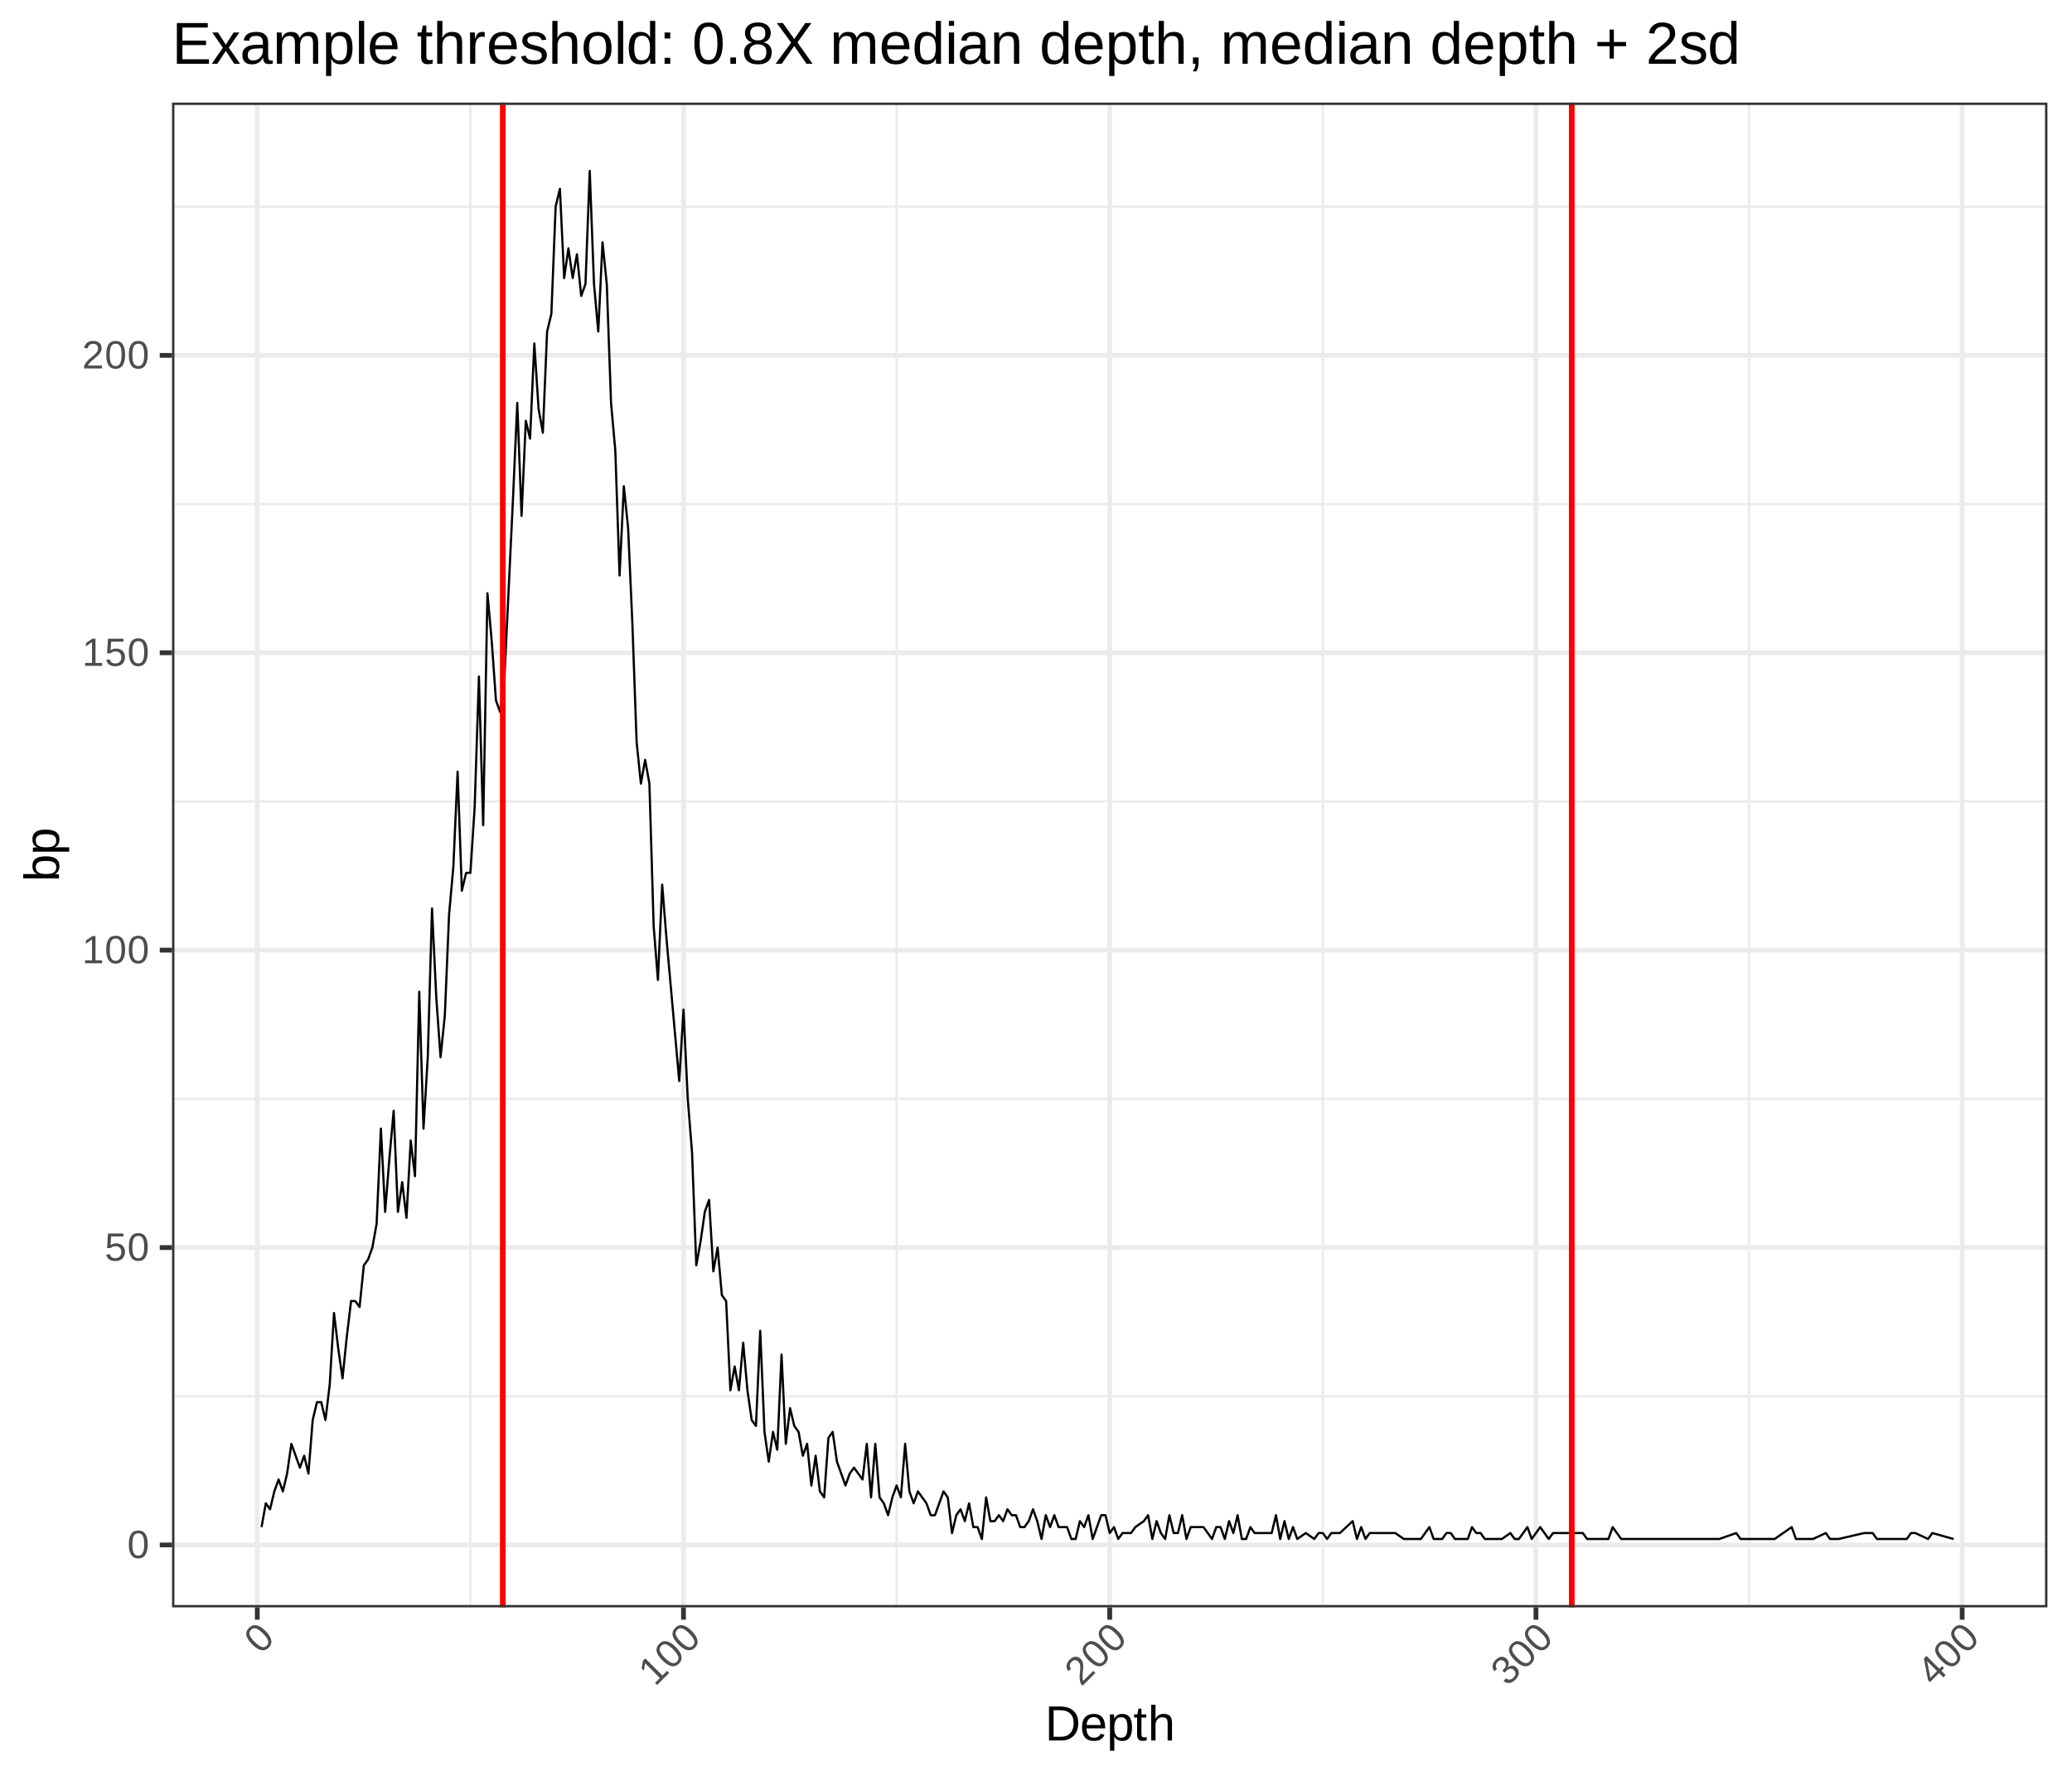 <?xml version="1.0" encoding="UTF-8"?>
<svg xmlns="http://www.w3.org/2000/svg" xmlns:xlink="http://www.w3.org/1999/xlink" width="1008pt" height="864pt" viewBox="0 0 1008 864" version="1.1">
<defs>
<g>
<symbol overflow="visible" id="glyph0-0">
<path style="stroke:none;" d="M 0.641 0 L 0.641 -12.797 L 5.734 -12.797 L 5.734 0 Z M 1.281 -0.641 L 5.094 -0.641 L 5.094 -12.156 L 1.281 -12.156 Z M 1.281 -0.641 "/>
</symbol>
<symbol overflow="visible" id="glyph0-1">
<path style="stroke:none;" d="M 9.938 -6.609 C 9.938 -5.336 9.812 -4.27 9.562 -3.406 C 9.32 -2.539 8.992 -1.836 8.578 -1.297 C 8.16 -0.766 7.672 -0.383 7.109 -0.156 C 6.547 0.07 5.945 0.188 5.312 0.188 C 4.664 0.188 4.066 0.07 3.516 -0.156 C 2.961 -0.383 2.477 -0.766 2.062 -1.297 C 1.656 -1.828 1.332 -2.523 1.094 -3.391 C 0.863 -4.266 0.75 -5.336 0.75 -6.609 C 0.75 -7.941 0.863 -9.039 1.094 -9.906 C 1.332 -10.781 1.656 -11.477 2.062 -12 C 2.477 -12.52 2.969 -12.883 3.531 -13.094 C 4.094 -13.301 4.707 -13.406 5.375 -13.406 C 6 -13.406 6.586 -13.301 7.141 -13.094 C 7.703 -12.883 8.188 -12.52 8.594 -12 C 9.008 -11.477 9.336 -10.781 9.578 -9.906 C 9.816 -9.039 9.938 -7.941 9.938 -6.609 Z M 8.219 -6.609 C 8.219 -7.66 8.156 -8.535 8.031 -9.234 C 7.906 -9.93 7.719 -10.488 7.469 -10.906 C 7.227 -11.32 6.93 -11.613 6.578 -11.781 C 6.223 -11.957 5.82 -12.047 5.375 -12.047 C 4.895 -12.047 4.473 -11.957 4.109 -11.781 C 3.754 -11.602 3.453 -11.305 3.203 -10.891 C 2.953 -10.473 2.766 -9.914 2.641 -9.219 C 2.516 -8.52 2.453 -7.648 2.453 -6.609 C 2.453 -5.598 2.516 -4.742 2.641 -4.047 C 2.773 -3.359 2.961 -2.801 3.203 -2.375 C 3.453 -1.957 3.754 -1.656 4.109 -1.469 C 4.473 -1.281 4.879 -1.188 5.328 -1.188 C 5.773 -1.188 6.176 -1.281 6.531 -1.469 C 6.883 -1.656 7.188 -1.957 7.438 -2.375 C 7.688 -2.801 7.879 -3.359 8.016 -4.047 C 8.148 -4.742 8.219 -5.598 8.219 -6.609 Z M 8.219 -6.609 "/>
</symbol>
<symbol overflow="visible" id="glyph0-2">
<path style="stroke:none;" d="M 9.875 -4.297 C 9.875 -3.641 9.77 -3.035 9.562 -2.484 C 9.363 -1.93 9.066 -1.457 8.672 -1.062 C 8.285 -0.664 7.801 -0.359 7.219 -0.141 C 6.633 0.078 5.957 0.188 5.188 0.188 C 4.488 0.188 3.879 0.109 3.359 -0.047 C 2.848 -0.211 2.414 -0.438 2.062 -0.719 C 1.707 -1.008 1.426 -1.344 1.219 -1.719 C 1.008 -2.102 0.859 -2.516 0.766 -2.953 L 2.469 -3.156 C 2.539 -2.906 2.641 -2.66 2.766 -2.422 C 2.891 -2.191 3.055 -1.984 3.266 -1.797 C 3.484 -1.609 3.75 -1.457 4.062 -1.344 C 4.383 -1.238 4.77 -1.188 5.219 -1.188 C 5.656 -1.188 6.051 -1.254 6.406 -1.391 C 6.77 -1.523 7.078 -1.723 7.328 -1.984 C 7.578 -2.242 7.77 -2.566 7.906 -2.953 C 8.051 -3.336 8.125 -3.773 8.125 -4.266 C 8.125 -4.672 8.055 -5.039 7.922 -5.375 C 7.785 -5.719 7.598 -6.016 7.359 -6.266 C 7.117 -6.516 6.82 -6.707 6.469 -6.844 C 6.113 -6.977 5.711 -7.047 5.266 -7.047 C 4.984 -7.047 4.723 -7.02 4.484 -6.969 C 4.242 -6.926 4.02 -6.859 3.812 -6.766 C 3.613 -6.68 3.43 -6.582 3.266 -6.469 C 3.098 -6.352 2.941 -6.234 2.797 -6.109 L 1.156 -6.109 L 1.594 -13.219 L 9.109 -13.219 L 9.109 -11.781 L 3.125 -11.781 L 2.875 -7.578 C 3.176 -7.816 3.551 -8.016 4 -8.172 C 4.445 -8.336 4.984 -8.422 5.609 -8.422 C 6.266 -8.422 6.852 -8.32 7.375 -8.125 C 7.906 -7.926 8.352 -7.645 8.719 -7.281 C 9.082 -6.914 9.363 -6.477 9.562 -5.969 C 9.77 -5.469 9.875 -4.91 9.875 -4.297 Z M 9.875 -4.297 "/>
</symbol>
<symbol overflow="visible" id="glyph0-3">
<path style="stroke:none;" d="M 1.469 0 L 1.469 -1.438 L 4.828 -1.438 L 4.828 -11.594 L 1.844 -9.469 L 1.844 -11.062 L 4.969 -13.219 L 6.531 -13.219 L 6.531 -1.438 L 9.75 -1.438 L 9.75 0 Z M 1.469 0 "/>
</symbol>
<symbol overflow="visible" id="glyph0-4">
<path style="stroke:none;" d="M 0.969 0 L 0.969 -1.188 C 1.281 -1.914 1.664 -2.562 2.125 -3.125 C 2.594 -3.688 3.078 -4.191 3.578 -4.641 C 4.086 -5.098 4.586 -5.52 5.078 -5.906 C 5.578 -6.289 6.023 -6.676 6.422 -7.062 C 6.828 -7.457 7.148 -7.863 7.391 -8.281 C 7.641 -8.707 7.766 -9.191 7.766 -9.734 C 7.766 -10.109 7.707 -10.438 7.594 -10.719 C 7.488 -11.008 7.328 -11.25 7.109 -11.438 C 6.898 -11.633 6.645 -11.781 6.344 -11.875 C 6.051 -11.969 5.723 -12.016 5.359 -12.016 C 5.023 -12.016 4.707 -11.969 4.406 -11.875 C 4.113 -11.781 3.848 -11.641 3.609 -11.453 C 3.379 -11.266 3.191 -11.031 3.047 -10.75 C 2.898 -10.477 2.805 -10.16 2.766 -9.797 L 1.047 -9.953 C 1.098 -10.422 1.227 -10.863 1.438 -11.281 C 1.645 -11.707 1.926 -12.078 2.281 -12.391 C 2.645 -12.703 3.082 -12.945 3.594 -13.125 C 4.102 -13.312 4.691 -13.406 5.359 -13.406 C 6.016 -13.406 6.598 -13.328 7.109 -13.172 C 7.629 -13.016 8.062 -12.781 8.406 -12.469 C 8.758 -12.164 9.031 -11.789 9.219 -11.344 C 9.406 -10.895 9.5 -10.379 9.5 -9.797 C 9.5 -9.348 9.422 -8.922 9.266 -8.516 C 9.109 -8.117 8.895 -7.738 8.625 -7.375 C 8.363 -7.008 8.055 -6.66 7.703 -6.328 C 7.359 -5.992 6.992 -5.664 6.609 -5.344 C 6.223 -5.02 5.836 -4.695 5.453 -4.375 C 5.066 -4.062 4.703 -3.742 4.359 -3.422 C 4.023 -3.109 3.723 -2.785 3.453 -2.453 C 3.18 -2.129 2.973 -1.789 2.828 -1.438 L 9.719 -1.438 L 9.719 0 Z M 0.969 0 "/>
</symbol>
<symbol overflow="visible" id="glyph1-0">
<path style="stroke:none;" d="M 0.453 -0.453 L -8.594 -9.5 L -4.984 -13.109 L 4.062 -4.062 Z M 0.453 -1.359 L 3.156 -4.062 L -4.984 -12.203 L -7.688 -9.5 Z M 0.453 -1.359 "/>
</symbol>
<symbol overflow="visible" id="glyph1-1">
<path style="stroke:none;" d="M 2.359 -11.703 C 3.254 -10.805 3.922 -9.961 4.359 -9.172 C 4.797 -8.379 5.055 -7.648 5.141 -6.984 C 5.223 -6.316 5.145 -5.703 4.906 -5.141 C 4.676 -4.586 4.332 -4.082 3.875 -3.625 C 3.426 -3.176 2.926 -2.836 2.375 -2.609 C 1.82 -2.379 1.211 -2.305 0.547 -2.391 C -0.117 -2.473 -0.844 -2.738 -1.625 -3.188 C -2.406 -3.633 -3.242 -4.305 -4.141 -5.203 C -5.086 -6.148 -5.785 -7.016 -6.234 -7.797 C -6.68 -8.578 -6.941 -9.297 -7.016 -9.953 C -7.086 -10.609 -7 -11.207 -6.75 -11.75 C -6.508 -12.301 -6.156 -12.812 -5.688 -13.281 C -5.238 -13.727 -4.742 -14.07 -4.203 -14.312 C -3.66 -14.551 -3.062 -14.633 -2.406 -14.562 C -1.75 -14.488 -1.023 -14.227 -0.234 -13.781 C 0.547 -13.344 1.41 -12.648 2.359 -11.703 Z M 1.141 -10.484 C 0.391 -11.234 -0.27 -11.805 -0.844 -12.203 C -1.426 -12.609 -1.953 -12.875 -2.422 -13 C -2.891 -13.125 -3.305 -13.117 -3.672 -12.984 C -4.047 -12.859 -4.395 -12.633 -4.719 -12.312 C -5.051 -11.977 -5.281 -11.617 -5.406 -11.234 C -5.539 -10.859 -5.551 -10.438 -5.438 -9.969 C -5.32 -9.5 -5.062 -8.973 -4.656 -8.391 C -4.25 -7.805 -3.676 -7.145 -2.938 -6.406 C -2.227 -5.695 -1.578 -5.141 -0.984 -4.734 C -0.398 -4.336 0.125 -4.078 0.594 -3.953 C 1.062 -3.828 1.488 -3.828 1.875 -3.953 C 2.258 -4.078 2.609 -4.297 2.922 -4.609 C 3.242 -4.93 3.461 -5.281 3.578 -5.656 C 3.703 -6.039 3.703 -6.469 3.578 -6.938 C 3.461 -7.414 3.203 -7.945 2.797 -8.531 C 2.398 -9.125 1.848 -9.773 1.141 -10.484 Z M 1.141 -10.484 "/>
</symbol>
<symbol overflow="visible" id="glyph1-2">
<path style="stroke:none;" d="M 1.031 -1.031 L 0.016 -2.047 L 2.391 -4.422 L -4.797 -11.609 L -5.391 -7.984 L -6.531 -9.125 L -5.828 -12.859 L -4.719 -13.969 L 3.609 -5.641 L 5.875 -7.906 L 6.891 -6.891 Z M 1.031 -1.031 "/>
</symbol>
<symbol overflow="visible" id="glyph1-3">
<path style="stroke:none;" d="M 0.688 -0.688 L -0.156 -1.531 C -0.445 -2.258 -0.629 -2.988 -0.703 -3.719 C -0.773 -4.445 -0.789 -5.148 -0.75 -5.828 C -0.707 -6.504 -0.645 -7.148 -0.562 -7.766 C -0.488 -8.391 -0.445 -8.977 -0.438 -9.531 C -0.438 -10.094 -0.5 -10.609 -0.625 -11.078 C -0.758 -11.555 -1.02 -11.988 -1.406 -12.375 C -1.664 -12.633 -1.93 -12.828 -2.203 -12.953 C -2.484 -13.086 -2.766 -13.145 -3.047 -13.125 C -3.336 -13.113 -3.625 -13.035 -3.906 -12.891 C -4.188 -12.742 -4.453 -12.547 -4.703 -12.297 C -4.941 -12.055 -5.129 -11.797 -5.266 -11.516 C -5.41 -11.242 -5.5 -10.957 -5.531 -10.656 C -5.57 -10.363 -5.547 -10.066 -5.453 -9.766 C -5.359 -9.461 -5.195 -9.164 -4.969 -8.875 L -6.297 -7.766 C -6.586 -8.141 -6.812 -8.551 -6.969 -9 C -7.125 -9.445 -7.18 -9.906 -7.141 -10.375 C -7.109 -10.852 -6.977 -11.336 -6.75 -11.828 C -6.52 -12.316 -6.164 -12.801 -5.688 -13.281 C -5.227 -13.738 -4.758 -14.094 -4.281 -14.344 C -3.801 -14.594 -3.332 -14.734 -2.875 -14.766 C -2.414 -14.797 -1.957 -14.719 -1.5 -14.531 C -1.051 -14.352 -0.617 -14.055 -0.203 -13.641 C 0.109 -13.328 0.352 -12.973 0.531 -12.578 C 0.707 -12.18 0.828 -11.758 0.891 -11.312 C 0.961 -10.875 0.988 -10.41 0.969 -9.922 C 0.957 -9.441 0.93 -8.953 0.891 -8.453 C 0.848 -7.953 0.801 -7.453 0.75 -6.953 C 0.707 -6.461 0.676 -5.984 0.656 -5.516 C 0.645 -5.055 0.66 -4.613 0.703 -4.188 C 0.742 -3.758 0.836 -3.367 0.984 -3.016 L 5.859 -7.891 L 6.875 -6.875 Z M 0.688 -0.688 "/>
</symbol>
<symbol overflow="visible" id="glyph1-4">
<path style="stroke:none;" d="M 4.375 -9.531 C 4.801 -9.102 5.113 -8.648 5.312 -8.172 C 5.52 -7.703 5.602 -7.219 5.562 -6.719 C 5.52 -6.219 5.359 -5.707 5.078 -5.188 C 4.805 -4.676 4.422 -4.172 3.922 -3.672 C 3.336 -3.086 2.773 -2.664 2.234 -2.406 C 1.703 -2.156 1.191 -2.02 0.703 -2 C 0.211 -1.977 -0.242 -2.051 -0.672 -2.219 C -1.109 -2.395 -1.508 -2.625 -1.875 -2.906 L -0.766 -4.266 C -0.484 -4.047 -0.191 -3.883 0.109 -3.781 C 0.41 -3.676 0.711 -3.629 1.016 -3.641 C 1.328 -3.66 1.645 -3.75 1.969 -3.906 C 2.289 -4.062 2.617 -4.305 2.953 -4.641 C 3.547 -5.234 3.863 -5.852 3.906 -6.5 C 3.945 -7.145 3.676 -7.758 3.094 -8.344 C 2.75 -8.688 2.395 -8.883 2.031 -8.938 C 1.676 -9 1.32 -8.973 0.969 -8.859 C 0.625 -8.754 0.301 -8.582 0 -8.344 C -0.312 -8.113 -0.578 -7.891 -0.797 -7.672 L -1.469 -7 L -2.5 -8.031 L -1.859 -8.672 C -1.629 -8.898 -1.414 -9.156 -1.219 -9.438 C -1.031 -9.727 -0.895 -10.035 -0.812 -10.359 C -0.738 -10.691 -0.738 -11.023 -0.812 -11.359 C -0.883 -11.691 -1.086 -12.023 -1.422 -12.359 C -1.922 -12.859 -2.461 -13.102 -3.047 -13.094 C -3.629 -13.082 -4.207 -12.789 -4.781 -12.219 C -5.312 -11.688 -5.602 -11.125 -5.656 -10.531 C -5.707 -9.938 -5.516 -9.367 -5.078 -8.828 L -6.375 -7.719 C -6.738 -8.188 -6.984 -8.66 -7.109 -9.141 C -7.234 -9.617 -7.258 -10.094 -7.188 -10.562 C -7.125 -11.039 -6.969 -11.504 -6.719 -11.953 C -6.469 -12.398 -6.145 -12.82 -5.75 -13.219 C -5.227 -13.738 -4.711 -14.117 -4.203 -14.359 C -3.703 -14.609 -3.219 -14.738 -2.75 -14.75 C -2.289 -14.77 -1.859 -14.688 -1.453 -14.5 C -1.047 -14.312 -0.664 -14.039 -0.312 -13.688 C -0.039 -13.414 0.176 -13.125 0.344 -12.812 C 0.508 -12.5 0.602 -12.164 0.625 -11.812 C 0.656 -11.469 0.617 -11.102 0.516 -10.719 C 0.422 -10.344 0.227 -9.945 -0.062 -9.531 L -0.031 -9.5 C 0.383 -9.832 0.797 -10.07 1.203 -10.219 C 1.617 -10.375 2.016 -10.445 2.391 -10.438 C 2.766 -10.426 3.117 -10.344 3.453 -10.188 C 3.785 -10.031 4.094 -9.812 4.375 -9.531 Z M 4.375 -9.531 "/>
</symbol>
<symbol overflow="visible" id="glyph1-5">
<path style="stroke:none;" d="M 3.734 -7.953 L 5.844 -5.844 L 4.719 -4.719 L 2.609 -6.828 L -1.797 -2.422 L -2.719 -3.344 L -4.766 -13.922 L -3.5 -15.188 L 2.781 -8.906 L 4.094 -10.219 L 5.047 -9.266 Z M -3.281 -12.719 C -3.27 -12.688 -3.25 -12.617 -3.219 -12.516 C -3.188 -12.41 -3.148 -12.297 -3.109 -12.172 C -3.078 -12.055 -3.047 -11.93 -3.016 -11.797 C -2.992 -11.672 -2.969 -11.562 -2.938 -11.469 L -1.797 -5.547 C -1.785 -5.492 -1.77 -5.414 -1.75 -5.312 C -1.738 -5.219 -1.723 -5.113 -1.703 -5 C -1.691 -4.895 -1.68 -4.797 -1.672 -4.703 C -1.66 -4.609 -1.648 -4.535 -1.641 -4.484 L 1.656 -7.781 Z M -3.281 -12.719 "/>
</symbol>
<symbol overflow="visible" id="glyph2-0">
<path style="stroke:none;" d="M 0.797 0 L 0.797 -16 L 7.172 -16 L 7.172 0 Z M 1.594 -0.797 L 6.375 -0.797 L 6.375 -15.203 L 1.594 -15.203 Z M 1.594 -0.797 "/>
</symbol>
<symbol overflow="visible" id="glyph2-1">
<path style="stroke:none;" d="M 16.188 -8.422 C 16.188 -7.047 15.977 -5.832 15.562 -4.781 C 15.145 -3.738 14.578 -2.863 13.859 -2.156 C 13.141 -1.445 12.289 -0.91 11.312 -0.547 C 10.332 -0.18 9.273 0 8.141 0 L 1.969 0 L 1.969 -16.516 L 7.438 -16.516 C 8.707 -16.516 9.879 -16.352 10.953 -16.031 C 12.023 -15.719 12.945 -15.227 13.719 -14.562 C 14.5 -13.906 15.102 -13.066 15.531 -12.047 C 15.969 -11.035 16.188 -9.828 16.188 -8.422 Z M 13.938 -8.422 C 13.938 -9.547 13.773 -10.504 13.453 -11.297 C 13.129 -12.086 12.676 -12.734 12.094 -13.234 C 11.52 -13.742 10.832 -14.117 10.031 -14.359 C 9.227 -14.598 8.348 -14.719 7.391 -14.719 L 4.203 -14.719 L 4.203 -1.797 L 7.891 -1.797 C 8.754 -1.797 9.555 -1.938 10.297 -2.219 C 11.035 -2.5 11.672 -2.914 12.203 -3.469 C 12.742 -4.02 13.164 -4.707 13.469 -5.531 C 13.781 -6.363 13.938 -7.328 13.938 -8.422 Z M 13.938 -8.422 "/>
</symbol>
<symbol overflow="visible" id="glyph2-2">
<path style="stroke:none;" d="M 3.234 -5.891 C 3.234 -5.234 3.301 -4.625 3.438 -4.062 C 3.57 -3.5 3.781 -3.016 4.062 -2.609 C 4.352 -2.211 4.723 -1.898 5.172 -1.672 C 5.617 -1.453 6.156 -1.344 6.781 -1.344 C 7.688 -1.344 8.414 -1.523 8.969 -1.891 C 9.52 -2.266 9.895 -2.734 10.094 -3.297 L 11.938 -2.766 C 11.812 -2.41 11.629 -2.055 11.391 -1.703 C 11.148 -1.348 10.828 -1.023 10.422 -0.734 C 10.023 -0.453 9.531 -0.219 8.938 -0.031 C 8.344 0.145 7.625 0.234 6.781 0.234 C 4.906 0.234 3.473 -0.32 2.484 -1.438 C 1.504 -2.562 1.016 -4.223 1.016 -6.422 C 1.016 -7.609 1.16 -8.613 1.453 -9.438 C 1.754 -10.258 2.16 -10.926 2.672 -11.438 C 3.191 -11.957 3.797 -12.332 4.484 -12.562 C 5.172 -12.801 5.906 -12.922 6.688 -12.922 C 7.75 -12.922 8.641 -12.75 9.359 -12.406 C 10.078 -12.062 10.648 -11.582 11.078 -10.969 C 11.516 -10.363 11.82 -9.648 12 -8.828 C 12.188 -8.016 12.281 -7.129 12.281 -6.172 L 12.281 -5.891 Z M 10.109 -7.516 C 9.984 -8.848 9.641 -9.82 9.078 -10.438 C 8.516 -11.051 7.707 -11.359 6.656 -11.359 C 6.301 -11.359 5.93 -11.301 5.547 -11.188 C 5.16 -11.07 4.801 -10.867 4.469 -10.578 C 4.145 -10.297 3.867 -9.906 3.641 -9.406 C 3.422 -8.906 3.297 -8.273 3.266 -7.516 Z M 10.109 -7.516 "/>
</symbol>
<symbol overflow="visible" id="glyph2-3">
<path style="stroke:none;" d="M 12.344 -6.406 C 12.344 -5.438 12.266 -4.547 12.109 -3.734 C 11.953 -2.922 11.691 -2.223 11.328 -1.641 C 10.961 -1.055 10.477 -0.598 9.875 -0.266 C 9.281 0.066 8.547 0.234 7.672 0.234 C 6.766 0.234 5.973 0.062 5.297 -0.281 C 4.617 -0.625 4.098 -1.188 3.734 -1.969 L 3.688 -1.969 C 3.688 -1.957 3.688 -1.891 3.688 -1.766 C 3.695 -1.641 3.703 -1.484 3.703 -1.297 C 3.711 -1.109 3.719 -0.895 3.719 -0.656 C 3.727 -0.426 3.734 -0.195 3.734 0.031 L 3.734 4.984 L 1.625 4.984 L 1.625 -10.094 C 1.625 -10.395 1.617 -10.688 1.609 -10.969 C 1.609 -11.25 1.602 -11.504 1.594 -11.734 C 1.582 -11.961 1.57 -12.16 1.562 -12.328 C 1.562 -12.492 1.555 -12.613 1.547 -12.688 L 3.594 -12.688 C 3.594 -12.656 3.598 -12.566 3.609 -12.422 C 3.629 -12.285 3.645 -12.117 3.656 -11.922 C 3.664 -11.723 3.676 -11.508 3.688 -11.281 C 3.695 -11.062 3.703 -10.848 3.703 -10.641 L 3.75 -10.641 C 3.945 -11.047 4.172 -11.391 4.422 -11.672 C 4.672 -11.961 4.953 -12.195 5.266 -12.375 C 5.586 -12.562 5.945 -12.695 6.344 -12.781 C 6.738 -12.863 7.18 -12.906 7.672 -12.906 C 8.547 -12.906 9.281 -12.75 9.875 -12.438 C 10.477 -12.125 10.961 -11.68 11.328 -11.109 C 11.691 -10.547 11.953 -9.863 12.109 -9.062 C 12.266 -8.258 12.344 -7.375 12.344 -6.406 Z M 10.125 -6.359 C 10.125 -7.141 10.078 -7.832 9.984 -8.438 C 9.891 -9.051 9.727 -9.566 9.5 -9.984 C 9.27 -10.41 8.961 -10.734 8.578 -10.953 C 8.191 -11.172 7.711 -11.281 7.141 -11.281 C 6.672 -11.281 6.227 -11.211 5.812 -11.078 C 5.395 -10.941 5.031 -10.688 4.719 -10.312 C 4.414 -9.938 4.176 -9.414 4 -8.75 C 3.82 -8.094 3.734 -7.238 3.734 -6.188 C 3.734 -5.289 3.805 -4.531 3.953 -3.906 C 4.098 -3.289 4.312 -2.789 4.594 -2.406 C 4.883 -2.02 5.238 -1.742 5.656 -1.578 C 6.082 -1.41 6.566 -1.328 7.109 -1.328 C 7.703 -1.328 8.191 -1.438 8.578 -1.656 C 8.961 -1.883 9.27 -2.211 9.5 -2.641 C 9.727 -3.078 9.891 -3.602 9.984 -4.219 C 10.078 -4.844 10.125 -5.555 10.125 -6.359 Z M 10.125 -6.359 "/>
</symbol>
<symbol overflow="visible" id="glyph2-4">
<path style="stroke:none;" d="M 6.5 -0.094 C 6.176 -0.008 5.848 0.055 5.516 0.109 C 5.18 0.16 4.797 0.188 4.359 0.188 C 2.672 0.188 1.828 -0.77 1.828 -2.688 L 1.828 -11.141 L 0.359 -11.141 L 0.359 -12.688 L 1.906 -12.688 L 2.531 -15.516 L 3.938 -15.516 L 3.938 -12.688 L 6.281 -12.688 L 6.281 -11.141 L 3.938 -11.141 L 3.938 -3.141 C 3.938 -2.535 4.035 -2.109 4.234 -1.859 C 4.43 -1.609 4.781 -1.484 5.281 -1.484 C 5.477 -1.484 5.672 -1.5 5.859 -1.531 C 6.055 -1.562 6.27 -1.602 6.5 -1.656 Z M 6.5 -0.094 "/>
</symbol>
<symbol overflow="visible" id="glyph2-5">
<path style="stroke:none;" d="M 3.719 -10.516 C 3.945 -10.941 4.195 -11.305 4.469 -11.609 C 4.75 -11.91 5.051 -12.156 5.375 -12.344 C 5.707 -12.539 6.066 -12.688 6.453 -12.781 C 6.848 -12.875 7.285 -12.922 7.766 -12.922 C 8.578 -12.922 9.242 -12.812 9.766 -12.594 C 10.285 -12.375 10.695 -12.066 11 -11.672 C 11.301 -11.273 11.508 -10.801 11.625 -10.25 C 11.738 -9.707 11.797 -9.109 11.797 -8.453 L 11.797 0 L 9.672 0 L 9.672 -8.047 C 9.672 -8.578 9.633 -9.047 9.562 -9.453 C 9.5 -9.859 9.375 -10.195 9.188 -10.469 C 9 -10.738 8.734 -10.941 8.391 -11.078 C 8.047 -11.211 7.602 -11.281 7.062 -11.281 C 6.562 -11.281 6.109 -11.191 5.703 -11.016 C 5.297 -10.836 4.953 -10.582 4.672 -10.25 C 4.391 -9.926 4.172 -9.531 4.016 -9.062 C 3.859 -8.594 3.781 -8.066 3.781 -7.484 L 3.781 0 L 1.672 0 L 1.672 -17.391 L 3.781 -17.391 L 3.781 -12.875 C 3.781 -12.613 3.773 -12.352 3.766 -12.094 C 3.754 -11.832 3.742 -11.594 3.734 -11.375 C 3.723 -11.156 3.711 -10.969 3.703 -10.812 C 3.691 -10.664 3.688 -10.566 3.688 -10.516 Z M 3.719 -10.516 "/>
</symbol>
<symbol overflow="visible" id="glyph3-0">
<path style="stroke:none;" d="M 0 -0.797 L -16 -0.797 L -16 -7.172 L 0 -7.172 Z M -0.797 -1.594 L -0.797 -6.375 L -15.203 -6.375 L -15.203 -1.594 Z M -0.797 -1.594 "/>
</symbol>
<symbol overflow="visible" id="glyph3-1">
<path style="stroke:none;" d="M -6.406 -12.344 C -1.977 -12.344 0.234 -10.785 0.234 -7.672 C 0.234 -6.711 0.062 -5.914 -0.281 -5.281 C -0.633 -4.645 -1.195 -4.129 -1.969 -3.734 L -1.969 -3.703 C -1.77 -3.703 -1.562 -3.695 -1.344 -3.688 C -1.125 -3.676 -0.922 -3.664 -0.734 -3.656 C -0.547 -3.645 -0.383 -3.629 -0.25 -3.609 C -0.113 -3.598 -0.031 -3.594 0 -3.594 L 0 -1.547 C -0.07 -1.555 -0.191 -1.562 -0.359 -1.562 C -0.523 -1.57 -0.723 -1.582 -0.953 -1.594 C -1.191 -1.602 -1.453 -1.609 -1.734 -1.609 C -2.016 -1.617 -2.305 -1.625 -2.609 -1.625 L -17.391 -1.625 L -17.391 -3.734 L -12.438 -3.734 C -12.195 -3.734 -11.969 -3.727 -11.75 -3.719 C -11.539 -3.719 -11.352 -3.711 -11.188 -3.703 C -11 -3.691 -10.816 -3.688 -10.641 -3.688 L -10.641 -3.734 C -11.453 -4.117 -12.035 -4.633 -12.391 -5.281 C -12.742 -5.926 -12.922 -6.723 -12.922 -7.672 C -12.922 -9.273 -12.379 -10.453 -11.297 -11.203 C -10.223 -11.961 -8.594 -12.344 -6.406 -12.344 Z M -6.328 -10.125 C -7.203 -10.125 -7.953 -10.066 -8.578 -9.953 C -9.203 -9.848 -9.711 -9.676 -10.109 -9.438 C -10.516 -9.195 -10.812 -8.891 -11 -8.516 C -11.188 -8.141 -11.281 -7.68 -11.281 -7.141 C -11.281 -6.586 -11.191 -6.098 -11.016 -5.672 C -10.836 -5.242 -10.547 -4.883 -10.141 -4.594 C -9.742 -4.312 -9.223 -4.098 -8.578 -3.953 C -7.93 -3.805 -7.141 -3.734 -6.203 -3.734 C -5.297 -3.734 -4.531 -3.805 -3.906 -3.953 C -3.289 -4.098 -2.789 -4.312 -2.406 -4.594 C -2.02 -4.883 -1.742 -5.238 -1.578 -5.656 C -1.41 -6.082 -1.328 -6.566 -1.328 -7.109 C -1.328 -7.629 -1.414 -8.078 -1.594 -8.453 C -1.77 -8.828 -2.055 -9.141 -2.453 -9.391 C -2.859 -9.641 -3.379 -9.82 -4.016 -9.938 C -4.648 -10.062 -5.422 -10.125 -6.328 -10.125 Z M -6.328 -10.125 "/>
</symbol>
<symbol overflow="visible" id="glyph3-2">
<path style="stroke:none;" d="M -6.406 -12.344 C -5.438 -12.344 -4.547 -12.266 -3.734 -12.109 C -2.922 -11.953 -2.223 -11.691 -1.641 -11.328 C -1.055 -10.961 -0.598 -10.477 -0.266 -9.875 C 0.066 -9.281 0.234 -8.547 0.234 -7.672 C 0.234 -6.766 0.062 -5.973 -0.281 -5.297 C -0.625 -4.617 -1.188 -4.098 -1.969 -3.734 L -1.969 -3.688 C -1.957 -3.688 -1.891 -3.688 -1.766 -3.688 C -1.641 -3.695 -1.484 -3.703 -1.297 -3.703 C -1.109 -3.711 -0.895 -3.719 -0.656 -3.719 C -0.426 -3.727 -0.195 -3.734 0.031 -3.734 L 4.984 -3.734 L 4.984 -1.625 L -10.094 -1.625 C -10.395 -1.625 -10.688 -1.617 -10.969 -1.609 C -11.25 -1.609 -11.504 -1.602 -11.734 -1.594 C -11.961 -1.582 -12.16 -1.57 -12.328 -1.562 C -12.492 -1.562 -12.613 -1.555 -12.688 -1.547 L -12.688 -3.594 C -12.656 -3.594 -12.566 -3.598 -12.422 -3.609 C -12.285 -3.629 -12.117 -3.645 -11.922 -3.656 C -11.723 -3.664 -11.508 -3.676 -11.281 -3.688 C -11.062 -3.695 -10.848 -3.703 -10.641 -3.703 L -10.641 -3.75 C -11.047 -3.945 -11.391 -4.172 -11.672 -4.422 C -11.961 -4.672 -12.195 -4.953 -12.375 -5.266 C -12.562 -5.586 -12.695 -5.945 -12.781 -6.344 C -12.863 -6.738 -12.906 -7.18 -12.906 -7.672 C -12.906 -8.547 -12.75 -9.281 -12.438 -9.875 C -12.125 -10.477 -11.68 -10.961 -11.109 -11.328 C -10.547 -11.691 -9.863 -11.953 -9.062 -12.109 C -8.258 -12.266 -7.375 -12.344 -6.406 -12.344 Z M -6.359 -10.125 C -7.141 -10.125 -7.832 -10.078 -8.438 -9.984 C -9.051 -9.891 -9.566 -9.727 -9.984 -9.5 C -10.41 -9.27 -10.734 -8.961 -10.953 -8.578 C -11.172 -8.191 -11.281 -7.711 -11.281 -7.141 C -11.281 -6.672 -11.211 -6.227 -11.078 -5.812 C -10.941 -5.395 -10.688 -5.031 -10.312 -4.719 C -9.938 -4.414 -9.414 -4.176 -8.75 -4 C -8.094 -3.82 -7.238 -3.734 -6.188 -3.734 C -5.289 -3.734 -4.531 -3.805 -3.906 -3.953 C -3.289 -4.098 -2.789 -4.312 -2.406 -4.594 C -2.02 -4.883 -1.742 -5.238 -1.578 -5.656 C -1.41 -6.082 -1.328 -6.566 -1.328 -7.109 C -1.328 -7.703 -1.438 -8.191 -1.656 -8.578 C -1.883 -8.961 -2.211 -9.27 -2.641 -9.5 C -3.078 -9.727 -3.602 -9.891 -4.219 -9.984 C -4.844 -10.078 -5.555 -10.125 -6.359 -10.125 Z M -6.359 -10.125 "/>
</symbol>
<symbol overflow="visible" id="glyph4-0">
<path style="stroke:none;" d="M 0.953 0 L 0.953 -19.188 L 8.609 -19.188 L 8.609 0 Z M 1.906 -0.953 L 7.656 -0.953 L 7.656 -18.234 L 1.906 -18.234 Z M 1.906 -0.953 "/>
</symbol>
<symbol overflow="visible" id="glyph4-1">
<path style="stroke:none;" d="M 2.359 0 L 2.359 -19.812 L 17.391 -19.812 L 17.391 -17.625 L 5.047 -17.625 L 5.047 -11.266 L 16.547 -11.266 L 16.547 -9.094 L 5.047 -9.094 L 5.047 -2.188 L 17.969 -2.188 L 17.969 0 Z M 2.359 0 "/>
</symbol>
<symbol overflow="visible" id="glyph4-2">
<path style="stroke:none;" d="M 11.266 0 L 7.172 -6.25 L 3.047 0 L 0.328 0 L 5.734 -7.812 L 0.578 -15.219 L 3.375 -15.219 L 7.172 -9.297 L 10.938 -15.219 L 13.766 -15.219 L 8.609 -7.844 L 14.094 0 Z M 11.266 0 "/>
</symbol>
<symbol overflow="visible" id="glyph4-3">
<path style="stroke:none;" d="M 5.828 0.281 C 4.297 0.281 3.145 -0.117 2.375 -0.922 C 1.602 -1.734 1.219 -2.844 1.219 -4.25 C 1.219 -5.25 1.406 -6.066 1.781 -6.703 C 2.164 -7.348 2.664 -7.852 3.281 -8.219 C 3.895 -8.594 4.594 -8.848 5.375 -8.984 C 6.164 -9.129 6.973 -9.207 7.797 -9.219 L 11.203 -9.281 L 11.203 -10.109 C 11.203 -10.734 11.133 -11.266 11 -11.703 C 10.875 -12.148 10.676 -12.508 10.406 -12.781 C 10.133 -13.051 9.797 -13.25 9.391 -13.375 C 8.984 -13.5 8.5 -13.562 7.938 -13.562 C 7.457 -13.562 7.02 -13.523 6.625 -13.453 C 6.227 -13.391 5.883 -13.266 5.594 -13.078 C 5.301 -12.898 5.066 -12.656 4.891 -12.344 C 4.711 -12.031 4.598 -11.633 4.547 -11.156 L 1.891 -11.391 C 1.984 -11.992 2.16 -12.547 2.422 -13.047 C 2.691 -13.547 3.066 -13.977 3.547 -14.344 C 4.035 -14.707 4.641 -14.988 5.359 -15.188 C 6.086 -15.395 6.969 -15.5 8 -15.5 C 9.914 -15.5 11.352 -15.055 12.312 -14.172 C 13.281 -13.297 13.766 -12.031 13.766 -10.375 L 13.766 -3.828 C 13.766 -3.078 13.863 -2.508 14.062 -2.125 C 14.258 -1.75 14.633 -1.562 15.188 -1.562 C 15.32 -1.562 15.457 -1.566 15.594 -1.578 C 15.738 -1.598 15.879 -1.625 16.016 -1.656 L 16.016 -0.078 C 15.691 -0.004 15.375 0.047 15.062 0.078 C 14.75 0.117 14.414 0.141 14.062 0.141 C 13.582 0.141 13.172 0.078 12.828 -0.047 C 12.484 -0.172 12.203 -0.363 11.984 -0.625 C 11.773 -0.883 11.613 -1.203 11.5 -1.578 C 11.383 -1.961 11.316 -2.406 11.297 -2.906 L 11.203 -2.906 C 10.93 -2.414 10.633 -1.973 10.312 -1.578 C 9.988 -1.191 9.609 -0.859 9.172 -0.578 C 8.742 -0.305 8.254 -0.098 7.703 0.047 C 7.16 0.203 6.535 0.281 5.828 0.281 Z M 6.391 -1.609 C 7.203 -1.609 7.91 -1.754 8.516 -2.047 C 9.117 -2.348 9.617 -2.727 10.016 -3.188 C 10.41 -3.645 10.707 -4.145 10.906 -4.688 C 11.102 -5.238 11.203 -5.758 11.203 -6.25 L 11.203 -7.516 L 8.438 -7.453 C 7.82 -7.441 7.234 -7.395 6.672 -7.312 C 6.109 -7.238 5.613 -7.082 5.188 -6.844 C 4.77 -6.613 4.438 -6.285 4.188 -5.859 C 3.945 -5.441 3.828 -4.891 3.828 -4.203 C 3.828 -3.379 4.047 -2.738 4.484 -2.281 C 4.93 -1.832 5.566 -1.609 6.391 -1.609 Z M 6.391 -1.609 "/>
</symbol>
<symbol overflow="visible" id="glyph4-4">
<path style="stroke:none;" d="M 10.797 0 L 10.797 -9.641 C 10.797 -10.379 10.75 -11 10.656 -11.5 C 10.562 -12 10.406 -12.398 10.188 -12.703 C 9.969 -13.004 9.676 -13.219 9.312 -13.344 C 8.957 -13.477 8.523 -13.547 8.016 -13.547 C 7.484 -13.547 7 -13.438 6.562 -13.219 C 6.133 -13.008 5.766 -12.707 5.453 -12.312 C 5.148 -11.914 4.914 -11.422 4.75 -10.828 C 4.594 -10.242 4.516 -9.57 4.516 -8.812 L 4.516 0 L 2 0 L 2 -11.969 C 2 -12.281 1.992 -12.613 1.984 -12.969 C 1.984 -13.32 1.977 -13.656 1.969 -13.969 C 1.957 -14.281 1.945 -14.547 1.938 -14.766 C 1.926 -14.992 1.914 -15.145 1.906 -15.219 L 4.297 -15.219 C 4.305 -15.164 4.316 -15.035 4.328 -14.828 C 4.336 -14.629 4.348 -14.395 4.359 -14.125 C 4.379 -13.852 4.395 -13.578 4.406 -13.297 C 4.414 -13.023 4.422 -12.797 4.422 -12.609 L 4.453 -12.609 C 4.68 -13.055 4.926 -13.457 5.188 -13.812 C 5.445 -14.164 5.754 -14.469 6.109 -14.719 C 6.461 -14.969 6.863 -15.16 7.312 -15.297 C 7.77 -15.43 8.301 -15.5 8.906 -15.5 C 10.051 -15.5 10.957 -15.27 11.625 -14.812 C 12.301 -14.352 12.77 -13.617 13.031 -12.609 L 13.078 -12.609 C 13.305 -13.055 13.562 -13.457 13.844 -13.812 C 14.125 -14.164 14.445 -14.469 14.812 -14.719 C 15.188 -14.969 15.609 -15.16 16.078 -15.297 C 16.547 -15.43 17.082 -15.5 17.688 -15.5 C 18.457 -15.5 19.117 -15.395 19.672 -15.188 C 20.234 -14.977 20.691 -14.656 21.047 -14.219 C 21.398 -13.789 21.66 -13.238 21.828 -12.562 C 22.004 -11.883 22.094 -11.078 22.094 -10.141 L 22.094 0 L 19.594 0 L 19.594 -9.641 C 19.594 -10.379 19.547 -11 19.453 -11.5 C 19.359 -12 19.195 -12.398 18.969 -12.703 C 18.75 -13.004 18.461 -13.219 18.109 -13.344 C 17.754 -13.477 17.316 -13.547 16.797 -13.547 C 16.266 -13.547 15.781 -13.441 15.344 -13.234 C 14.914 -13.035 14.551 -12.738 14.25 -12.344 C 13.945 -11.945 13.711 -11.453 13.547 -10.859 C 13.379 -10.273 13.297 -9.594 13.297 -8.812 L 13.297 0 Z M 10.797 0 "/>
</symbol>
<symbol overflow="visible" id="glyph4-5">
<path style="stroke:none;" d="M 14.812 -7.672 C 14.812 -6.523 14.719 -5.461 14.531 -4.484 C 14.344 -3.504 14.031 -2.66 13.594 -1.953 C 13.156 -1.254 12.578 -0.707 11.859 -0.312 C 11.141 0.082 10.254 0.281 9.203 0.281 C 8.117 0.281 7.164 0.078 6.344 -0.328 C 5.531 -0.742 4.91 -1.422 4.484 -2.359 L 4.422 -2.359 C 4.422 -2.336 4.422 -2.254 4.422 -2.109 C 4.43 -1.961 4.438 -1.773 4.438 -1.547 C 4.445 -1.316 4.453 -1.062 4.453 -0.781 C 4.461 -0.508 4.469 -0.238 4.469 0.031 L 4.469 5.969 L 1.938 5.969 L 1.938 -12.109 C 1.938 -12.473 1.93 -12.82 1.922 -13.156 C 1.922 -13.5 1.914 -13.805 1.906 -14.078 C 1.895 -14.359 1.883 -14.598 1.875 -14.797 C 1.875 -14.992 1.867 -15.133 1.859 -15.219 L 4.297 -15.219 C 4.305 -15.188 4.316 -15.086 4.328 -14.922 C 4.348 -14.754 4.363 -14.551 4.375 -14.312 C 4.395 -14.07 4.41 -13.816 4.422 -13.547 C 4.43 -13.273 4.438 -13.016 4.438 -12.766 L 4.5 -12.766 C 4.727 -13.254 4.992 -13.672 5.297 -14.016 C 5.598 -14.359 5.941 -14.641 6.328 -14.859 C 6.711 -15.078 7.141 -15.234 7.609 -15.328 C 8.086 -15.43 8.617 -15.484 9.203 -15.484 C 10.254 -15.484 11.141 -15.297 11.859 -14.922 C 12.578 -14.547 13.156 -14.016 13.594 -13.328 C 14.031 -12.648 14.344 -11.832 14.531 -10.875 C 14.719 -9.914 14.812 -8.848 14.812 -7.672 Z M 12.156 -7.625 C 12.156 -8.562 12.098 -9.395 11.984 -10.125 C 11.867 -10.852 11.672 -11.469 11.391 -11.969 C 11.117 -12.477 10.754 -12.863 10.297 -13.125 C 9.836 -13.395 9.258 -13.531 8.562 -13.531 C 8 -13.531 7.469 -13.445 6.969 -13.281 C 6.477 -13.125 6.047 -12.82 5.672 -12.375 C 5.305 -11.926 5.016 -11.305 4.797 -10.516 C 4.578 -9.723 4.469 -8.691 4.469 -7.422 C 4.469 -6.348 4.555 -5.438 4.734 -4.688 C 4.91 -3.945 5.172 -3.344 5.516 -2.875 C 5.859 -2.414 6.281 -2.086 6.781 -1.891 C 7.289 -1.691 7.875 -1.594 8.531 -1.594 C 9.238 -1.594 9.82 -1.727 10.281 -2 C 10.75 -2.27 11.117 -2.66 11.391 -3.172 C 11.672 -3.691 11.867 -4.32 11.984 -5.062 C 12.098 -5.812 12.156 -6.664 12.156 -7.625 Z M 12.156 -7.625 "/>
</symbol>
<symbol overflow="visible" id="glyph4-6">
<path style="stroke:none;" d="M 1.938 0 L 1.938 -20.859 L 4.469 -20.859 L 4.469 0 Z M 1.938 0 "/>
</symbol>
<symbol overflow="visible" id="glyph4-7">
<path style="stroke:none;" d="M 3.875 -7.078 C 3.875 -6.273 3.957 -5.535 4.125 -4.859 C 4.289 -4.191 4.547 -3.617 4.891 -3.141 C 5.234 -2.66 5.672 -2.285 6.203 -2.016 C 6.734 -1.742 7.375 -1.609 8.125 -1.609 C 9.219 -1.609 10.094 -1.828 10.75 -2.266 C 11.414 -2.711 11.867 -3.273 12.109 -3.953 L 14.328 -3.312 C 14.172 -2.895 13.945 -2.473 13.656 -2.047 C 13.375 -1.617 12.992 -1.234 12.516 -0.891 C 12.035 -0.547 11.438 -0.266 10.719 -0.047 C 10 0.172 9.133 0.281 8.125 0.281 C 5.875 0.281 4.16 -0.383 2.984 -1.719 C 1.805 -3.062 1.219 -5.055 1.219 -7.703 C 1.219 -9.129 1.395 -10.336 1.75 -11.328 C 2.113 -12.316 2.602 -13.117 3.219 -13.734 C 3.832 -14.359 4.551 -14.805 5.375 -15.078 C 6.207 -15.359 7.094 -15.5 8.031 -15.5 C 9.301 -15.5 10.363 -15.289 11.219 -14.875 C 12.082 -14.469 12.773 -13.898 13.297 -13.172 C 13.816 -12.441 14.188 -11.582 14.406 -10.594 C 14.625 -9.613 14.734 -8.551 14.734 -7.406 L 14.734 -7.078 Z M 12.125 -9.016 C 11.977 -10.617 11.566 -11.785 10.891 -12.516 C 10.223 -13.254 9.254 -13.625 7.984 -13.625 C 7.566 -13.625 7.125 -13.555 6.656 -13.422 C 6.195 -13.285 5.77 -13.039 5.375 -12.688 C 4.977 -12.344 4.645 -11.875 4.375 -11.281 C 4.102 -10.688 3.945 -9.93 3.906 -9.016 Z M 12.125 -9.016 "/>
</symbol>
<symbol overflow="visible" id="glyph4-8">
<path style="stroke:none;" d=""/>
</symbol>
<symbol overflow="visible" id="glyph4-9">
<path style="stroke:none;" d="M 7.797 -0.109 C 7.41 -0.004 7.016 0.07 6.609 0.125 C 6.211 0.188 5.754 0.219 5.234 0.219 C 3.203 0.219 2.188 -0.926 2.188 -3.219 L 2.188 -13.375 L 0.438 -13.375 L 0.438 -15.219 L 2.297 -15.219 L 3.031 -18.609 L 4.719 -18.609 L 4.719 -15.219 L 7.531 -15.219 L 7.531 -13.375 L 4.719 -13.375 L 4.719 -3.766 C 4.719 -3.035 4.836 -2.52 5.078 -2.219 C 5.316 -1.926 5.734 -1.781 6.328 -1.781 C 6.566 -1.781 6.801 -1.797 7.031 -1.828 C 7.258 -1.867 7.516 -1.922 7.797 -1.984 Z M 7.797 -0.109 "/>
</symbol>
<symbol overflow="visible" id="glyph4-10">
<path style="stroke:none;" d="M 4.453 -12.609 C 4.734 -13.129 5.035 -13.566 5.359 -13.922 C 5.691 -14.285 6.055 -14.582 6.453 -14.812 C 6.848 -15.051 7.281 -15.223 7.75 -15.328 C 8.219 -15.441 8.742 -15.5 9.328 -15.5 C 10.297 -15.5 11.094 -15.363 11.719 -15.094 C 12.344 -14.832 12.832 -14.461 13.188 -13.984 C 13.551 -13.516 13.801 -12.953 13.938 -12.297 C 14.07 -11.641 14.141 -10.922 14.141 -10.141 L 14.141 0 L 11.594 0 L 11.594 -9.641 C 11.594 -10.285 11.551 -10.852 11.469 -11.344 C 11.395 -11.832 11.242 -12.238 11.016 -12.562 C 10.797 -12.883 10.477 -13.129 10.062 -13.297 C 9.656 -13.461 9.125 -13.547 8.469 -13.547 C 7.863 -13.547 7.316 -13.438 6.828 -13.219 C 6.348 -13 5.938 -12.691 5.594 -12.297 C 5.258 -11.91 5 -11.438 4.812 -10.875 C 4.625 -10.312 4.531 -9.676 4.531 -8.969 L 4.531 0 L 2 0 L 2 -20.859 L 4.531 -20.859 L 4.531 -15.438 C 4.531 -15.125 4.523 -14.812 4.516 -14.5 C 4.504 -14.195 4.488 -13.914 4.469 -13.656 C 4.457 -13.395 4.445 -13.172 4.438 -12.984 C 4.426 -12.805 4.422 -12.68 4.422 -12.609 Z M 4.453 -12.609 "/>
</symbol>
<symbol overflow="visible" id="glyph4-11">
<path style="stroke:none;" d="M 2 0 L 2 -11.672 C 2 -11.992 1.992 -12.316 1.984 -12.641 C 1.984 -12.973 1.977 -13.297 1.969 -13.609 C 1.957 -13.922 1.945 -14.211 1.938 -14.484 C 1.926 -14.754 1.914 -15 1.906 -15.219 L 4.297 -15.219 C 4.305 -15 4.316 -14.75 4.328 -14.469 C 4.348 -14.195 4.363 -13.914 4.375 -13.625 C 4.395 -13.332 4.406 -13.051 4.406 -12.781 C 4.414 -12.52 4.422 -12.297 4.422 -12.109 L 4.469 -12.109 C 4.645 -12.691 4.832 -13.195 5.031 -13.625 C 5.238 -14.051 5.477 -14.398 5.75 -14.672 C 6.02 -14.953 6.344 -15.16 6.719 -15.297 C 7.094 -15.43 7.547 -15.5 8.078 -15.5 C 8.285 -15.5 8.484 -15.477 8.672 -15.438 C 8.859 -15.406 9.004 -15.379 9.109 -15.359 L 9.109 -13.031 C 8.941 -13.082 8.742 -13.117 8.516 -13.141 C 8.297 -13.16 8.047 -13.172 7.766 -13.172 C 7.18 -13.172 6.688 -13.039 6.281 -12.781 C 5.875 -12.52 5.539 -12.156 5.281 -11.688 C 5.02 -11.227 4.828 -10.676 4.703 -10.031 C 4.586 -9.383 4.531 -8.688 4.531 -7.938 L 4.531 0 Z M 2 0 "/>
</symbol>
<symbol overflow="visible" id="glyph4-12">
<path style="stroke:none;" d="M 13.359 -4.203 C 13.359 -3.492 13.219 -2.859 12.938 -2.297 C 12.664 -1.742 12.266 -1.273 11.734 -0.891 C 11.211 -0.516 10.566 -0.223 9.797 -0.016 C 9.035 0.18 8.164 0.281 7.188 0.281 C 6.301 0.281 5.504 0.211 4.797 0.078 C 4.086 -0.055 3.469 -0.273 2.938 -0.578 C 2.406 -0.879 1.957 -1.273 1.594 -1.766 C 1.227 -2.254 0.961 -2.859 0.797 -3.578 L 3.031 -4 C 3.25 -3.188 3.695 -2.586 4.375 -2.203 C 5.051 -1.828 5.988 -1.641 7.188 -1.641 C 7.727 -1.641 8.223 -1.676 8.672 -1.75 C 9.129 -1.832 9.52 -1.961 9.844 -2.141 C 10.176 -2.328 10.43 -2.57 10.609 -2.875 C 10.797 -3.176 10.891 -3.551 10.891 -4 C 10.891 -4.469 10.781 -4.848 10.562 -5.141 C 10.352 -5.43 10.055 -5.676 9.672 -5.875 C 9.285 -6.07 8.816 -6.242 8.266 -6.391 C 7.723 -6.535 7.125 -6.695 6.469 -6.875 C 5.852 -7.031 5.242 -7.207 4.641 -7.406 C 4.047 -7.602 3.508 -7.863 3.031 -8.188 C 2.551 -8.508 2.16 -8.91 1.859 -9.391 C 1.555 -9.867 1.406 -10.469 1.406 -11.188 C 1.406 -12.582 1.898 -13.641 2.891 -14.359 C 3.879 -15.086 5.32 -15.453 7.219 -15.453 C 8.895 -15.453 10.227 -15.156 11.219 -14.562 C 12.207 -13.977 12.832 -13.035 13.094 -11.734 L 10.812 -11.453 C 10.727 -11.836 10.57 -12.164 10.344 -12.438 C 10.125 -12.707 9.852 -12.922 9.531 -13.078 C 9.219 -13.242 8.859 -13.363 8.453 -13.438 C 8.055 -13.508 7.645 -13.547 7.219 -13.547 C 6.07 -13.547 5.223 -13.367 4.672 -13.016 C 4.129 -12.672 3.859 -12.148 3.859 -11.453 C 3.859 -11.035 3.957 -10.691 4.156 -10.422 C 4.363 -10.16 4.645 -9.938 5 -9.75 C 5.363 -9.57 5.801 -9.41 6.312 -9.266 C 6.82 -9.129 7.379 -8.988 7.984 -8.844 C 8.391 -8.738 8.801 -8.629 9.219 -8.516 C 9.645 -8.398 10.055 -8.258 10.453 -8.094 C 10.848 -7.926 11.223 -7.734 11.578 -7.516 C 11.93 -7.297 12.238 -7.031 12.5 -6.719 C 12.758 -6.406 12.969 -6.039 13.125 -5.625 C 13.281 -5.219 13.359 -4.742 13.359 -4.203 Z M 13.359 -4.203 "/>
</symbol>
<symbol overflow="visible" id="glyph4-13">
<path style="stroke:none;" d="M 14.812 -7.625 C 14.812 -4.957 14.223 -2.973 13.047 -1.672 C 11.879 -0.367 10.176 0.281 7.938 0.281 C 6.883 0.281 5.941 0.125 5.109 -0.188 C 4.273 -0.508 3.566 -1 2.984 -1.656 C 2.41 -2.312 1.969 -3.133 1.656 -4.125 C 1.352 -5.113 1.203 -6.281 1.203 -7.625 C 1.203 -12.875 3.477 -15.5 8.031 -15.5 C 9.207 -15.5 10.223 -15.332 11.078 -15 C 11.941 -14.676 12.645 -14.188 13.188 -13.531 C 13.738 -12.875 14.145 -12.051 14.406 -11.062 C 14.676 -10.082 14.812 -8.938 14.812 -7.625 Z M 12.156 -7.625 C 12.156 -8.801 12.062 -9.773 11.875 -10.547 C 11.688 -11.316 11.414 -11.93 11.062 -12.391 C 10.719 -12.848 10.289 -13.164 9.781 -13.344 C 9.281 -13.531 8.711 -13.625 8.078 -13.625 C 7.422 -13.625 6.832 -13.523 6.312 -13.328 C 5.801 -13.141 5.359 -12.812 4.984 -12.344 C 4.617 -11.883 4.336 -11.27 4.141 -10.5 C 3.953 -9.727 3.859 -8.77 3.859 -7.625 C 3.859 -6.438 3.961 -5.457 4.172 -4.688 C 4.379 -3.914 4.66 -3.301 5.016 -2.844 C 5.379 -2.383 5.805 -2.062 6.297 -1.875 C 6.797 -1.688 7.336 -1.594 7.922 -1.594 C 8.566 -1.594 9.148 -1.68 9.672 -1.859 C 10.203 -2.047 10.648 -2.367 11.016 -2.828 C 11.379 -3.285 11.66 -3.898 11.859 -4.672 C 12.055 -5.453 12.156 -6.438 12.156 -7.625 Z M 12.156 -7.625 "/>
</symbol>
<symbol overflow="visible" id="glyph4-14">
<path style="stroke:none;" d="M 11.547 -2.453 C 11.078 -1.473 10.453 -0.77 9.672 -0.344 C 8.898 0.07 7.945 0.281 6.812 0.281 C 4.883 0.281 3.469 -0.363 2.562 -1.656 C 1.656 -2.945 1.203 -4.906 1.203 -7.531 C 1.203 -12.844 3.07 -15.5 6.812 -15.5 C 7.957 -15.5 8.914 -15.285 9.688 -14.859 C 10.457 -14.441 11.078 -13.773 11.547 -12.859 L 11.578 -12.859 C 11.578 -12.953 11.57 -13.098 11.562 -13.297 C 11.562 -13.492 11.555 -13.703 11.547 -13.922 C 11.547 -14.148 11.547 -14.359 11.547 -14.547 C 11.547 -14.742 11.547 -14.883 11.547 -14.969 L 11.547 -20.859 L 14.078 -20.859 L 14.078 -3.141 C 14.078 -2.773 14.078 -2.422 14.078 -2.078 C 14.086 -1.742 14.098 -1.438 14.109 -1.156 C 14.117 -0.875 14.125 -0.629 14.125 -0.422 C 14.133 -0.223 14.145 -0.082 14.156 0 L 11.734 0 C 11.723 -0.094 11.707 -0.223 11.688 -0.391 C 11.676 -0.566 11.66 -0.766 11.641 -0.984 C 11.629 -1.211 11.617 -1.453 11.609 -1.703 C 11.598 -1.953 11.594 -2.203 11.594 -2.453 Z M 3.859 -7.625 C 3.859 -6.57 3.926 -5.672 4.062 -4.922 C 4.195 -4.172 4.406 -3.551 4.688 -3.062 C 4.977 -2.582 5.348 -2.227 5.797 -2 C 6.254 -1.781 6.805 -1.672 7.453 -1.672 C 8.117 -1.672 8.707 -1.773 9.219 -1.984 C 9.727 -2.203 10.156 -2.551 10.5 -3.031 C 10.844 -3.52 11.102 -4.156 11.281 -4.938 C 11.457 -5.719 11.547 -6.672 11.547 -7.797 C 11.547 -8.867 11.457 -9.773 11.281 -10.516 C 11.102 -11.266 10.836 -11.867 10.484 -12.328 C 10.141 -12.785 9.719 -13.113 9.219 -13.312 C 8.719 -13.52 8.141 -13.625 7.484 -13.625 C 6.859 -13.625 6.32 -13.516 5.875 -13.297 C 5.426 -13.086 5.051 -12.742 4.75 -12.266 C 4.445 -11.785 4.223 -11.16 4.078 -10.391 C 3.93 -9.629 3.859 -8.707 3.859 -7.625 Z M 3.859 -7.625 "/>
</symbol>
<symbol overflow="visible" id="glyph4-15">
<path style="stroke:none;" d="M 2.625 -12.297 L 2.625 -15.219 L 5.375 -15.219 L 5.375 -12.297 Z M 2.625 0 L 2.625 -2.906 L 5.375 -2.906 L 5.375 0 Z M 2.625 0 "/>
</symbol>
<symbol overflow="visible" id="glyph4-16">
<path style="stroke:none;" d="M 14.891 -9.906 C 14.891 -8.008 14.707 -6.41 14.344 -5.109 C 13.988 -3.805 13.5 -2.754 12.875 -1.953 C 12.25 -1.16 11.516 -0.586 10.672 -0.234 C 9.828 0.109 8.926 0.281 7.969 0.281 C 7.008 0.281 6.109 0.109 5.266 -0.234 C 4.43 -0.586 3.707 -1.16 3.094 -1.953 C 2.477 -2.754 1.992 -3.801 1.641 -5.094 C 1.297 -6.395 1.125 -8 1.125 -9.906 C 1.125 -11.906 1.297 -13.555 1.641 -14.859 C 1.992 -16.172 2.477 -17.219 3.094 -18 C 3.719 -18.781 4.453 -19.328 5.297 -19.641 C 6.141 -19.953 7.062 -20.109 8.062 -20.109 C 9.008 -20.109 9.895 -19.953 10.719 -19.641 C 11.551 -19.328 12.273 -18.781 12.891 -18 C 13.516 -17.219 14.004 -16.172 14.359 -14.859 C 14.711 -13.555 14.891 -11.906 14.891 -9.906 Z M 12.312 -9.906 C 12.312 -11.488 12.219 -12.801 12.031 -13.844 C 11.844 -14.883 11.566 -15.719 11.203 -16.344 C 10.836 -16.969 10.391 -17.406 9.859 -17.656 C 9.328 -17.914 8.727 -18.047 8.062 -18.047 C 7.344 -18.047 6.711 -17.914 6.172 -17.656 C 5.629 -17.395 5.172 -16.953 4.797 -16.328 C 4.43 -15.703 4.156 -14.867 3.969 -13.828 C 3.781 -12.785 3.688 -11.477 3.688 -9.906 C 3.688 -8.395 3.781 -7.117 3.969 -6.078 C 4.164 -5.035 4.445 -4.195 4.812 -3.562 C 5.188 -2.926 5.641 -2.469 6.172 -2.188 C 6.703 -1.914 7.312 -1.781 8 -1.781 C 8.664 -1.781 9.266 -1.914 9.797 -2.188 C 10.336 -2.469 10.789 -2.926 11.156 -3.562 C 11.531 -4.195 11.816 -5.035 12.016 -6.078 C 12.211 -7.117 12.312 -8.395 12.312 -9.906 Z M 12.312 -9.906 "/>
</symbol>
<symbol overflow="visible" id="glyph4-17">
<path style="stroke:none;" d="M 2.625 0 L 2.625 -3.078 L 5.375 -3.078 L 5.375 0 Z M 2.625 0 "/>
</symbol>
<symbol overflow="visible" id="glyph4-18">
<path style="stroke:none;" d="M 14.766 -5.531 C 14.766 -4.688 14.629 -3.91 14.359 -3.203 C 14.098 -2.492 13.691 -1.879 13.141 -1.359 C 12.586 -0.848 11.883 -0.445 11.031 -0.156 C 10.188 0.133 9.18 0.281 8.016 0.281 C 6.848 0.281 5.836 0.133 4.984 -0.156 C 4.141 -0.445 3.438 -0.848 2.875 -1.359 C 2.32 -1.867 1.91 -2.477 1.641 -3.188 C 1.379 -3.895 1.25 -4.664 1.25 -5.5 C 1.25 -6.219 1.359 -6.859 1.578 -7.422 C 1.797 -7.984 2.086 -8.469 2.453 -8.875 C 2.828 -9.281 3.25 -9.609 3.719 -9.859 C 4.195 -10.109 4.691 -10.273 5.203 -10.359 L 5.203 -10.422 C 4.648 -10.547 4.156 -10.754 3.719 -11.047 C 3.281 -11.336 2.91 -11.688 2.609 -12.094 C 2.316 -12.508 2.094 -12.961 1.938 -13.453 C 1.789 -13.953 1.719 -14.477 1.719 -15.031 C 1.719 -15.727 1.848 -16.379 2.109 -16.984 C 2.379 -17.598 2.773 -18.141 3.297 -18.609 C 3.828 -19.078 4.477 -19.441 5.25 -19.703 C 6.031 -19.973 6.93 -20.109 7.953 -20.109 C 9.035 -20.109 9.973 -19.973 10.766 -19.703 C 11.555 -19.43 12.211 -19.062 12.734 -18.594 C 13.254 -18.133 13.641 -17.594 13.891 -16.969 C 14.141 -16.352 14.266 -15.695 14.266 -15 C 14.266 -14.457 14.188 -13.938 14.031 -13.438 C 13.883 -12.945 13.66 -12.492 13.359 -12.078 C 13.066 -11.672 12.703 -11.32 12.266 -11.031 C 11.828 -10.75 11.32 -10.555 10.75 -10.453 L 10.75 -10.391 C 11.32 -10.297 11.852 -10.125 12.344 -9.875 C 12.832 -9.625 13.254 -9.297 13.609 -8.891 C 13.961 -8.484 14.242 -8 14.453 -7.438 C 14.66 -6.875 14.766 -6.238 14.766 -5.531 Z M 11.641 -14.859 C 11.641 -15.359 11.578 -15.812 11.453 -16.219 C 11.328 -16.633 11.117 -16.988 10.828 -17.281 C 10.535 -17.582 10.156 -17.812 9.688 -17.969 C 9.219 -18.133 8.641 -18.219 7.953 -18.219 C 7.285 -18.219 6.723 -18.133 6.266 -17.969 C 5.805 -17.812 5.43 -17.582 5.141 -17.281 C 4.848 -16.988 4.633 -16.633 4.5 -16.219 C 4.363 -15.812 4.297 -15.359 4.297 -14.859 C 4.297 -14.461 4.348 -14.055 4.453 -13.641 C 4.555 -13.234 4.742 -12.859 5.016 -12.516 C 5.285 -12.18 5.66 -11.906 6.141 -11.688 C 6.617 -11.477 7.234 -11.375 7.984 -11.375 C 8.785 -11.375 9.426 -11.477 9.906 -11.688 C 10.383 -11.906 10.754 -12.18 11.016 -12.516 C 11.273 -12.859 11.441 -13.234 11.516 -13.641 C 11.598 -14.055 11.641 -14.461 11.641 -14.859 Z M 12.141 -5.766 C 12.141 -6.242 12.07 -6.703 11.938 -7.141 C 11.801 -7.586 11.57 -7.984 11.25 -8.328 C 10.938 -8.672 10.508 -8.945 9.969 -9.156 C 9.438 -9.375 8.766 -9.484 7.953 -9.484 C 7.211 -9.484 6.582 -9.375 6.062 -9.156 C 5.539 -8.945 5.117 -8.664 4.797 -8.312 C 4.473 -7.969 4.234 -7.566 4.078 -7.109 C 3.93 -6.66 3.859 -6.191 3.859 -5.703 C 3.859 -5.098 3.93 -4.547 4.078 -4.047 C 4.234 -3.547 4.473 -3.113 4.797 -2.75 C 5.129 -2.383 5.562 -2.102 6.094 -1.906 C 6.633 -1.707 7.285 -1.609 8.047 -1.609 C 8.816 -1.609 9.461 -1.707 9.984 -1.906 C 10.504 -2.102 10.926 -2.383 11.25 -2.75 C 11.57 -3.113 11.801 -3.551 11.938 -4.062 C 12.07 -4.57 12.141 -5.141 12.141 -5.766 Z M 12.141 -5.766 "/>
</symbol>
<symbol overflow="visible" id="glyph4-19">
<path style="stroke:none;" d="M 15.641 0 L 9.688 -8.656 L 3.609 0 L 0.641 0 L 8.188 -10.297 L 1.219 -19.812 L 4.188 -19.812 L 9.703 -12.031 L 15.062 -19.812 L 18.031 -19.812 L 11.25 -10.391 L 18.609 0 Z M 15.641 0 "/>
</symbol>
<symbol overflow="visible" id="glyph4-20">
<path style="stroke:none;" d="M 1.922 -18.453 L 1.922 -20.859 L 4.453 -20.859 L 4.453 -18.453 Z M 1.922 0 L 1.922 -15.219 L 4.453 -15.219 L 4.453 0 Z M 1.922 0 "/>
</symbol>
<symbol overflow="visible" id="glyph4-21">
<path style="stroke:none;" d="M 11.594 0 L 11.594 -9.641 C 11.594 -10.379 11.539 -11 11.438 -11.5 C 11.332 -12 11.156 -12.398 10.906 -12.703 C 10.664 -13.004 10.344 -13.219 9.938 -13.344 C 9.539 -13.477 9.051 -13.547 8.469 -13.547 C 7.863 -13.547 7.316 -13.438 6.828 -13.219 C 6.348 -13.008 5.938 -12.707 5.594 -12.312 C 5.258 -11.914 5 -11.422 4.812 -10.828 C 4.625 -10.242 4.531 -9.57 4.531 -8.812 L 4.531 0 L 2 0 L 2 -11.969 C 2 -12.281 1.992 -12.613 1.984 -12.969 C 1.984 -13.32 1.977 -13.656 1.969 -13.969 C 1.957 -14.281 1.945 -14.547 1.938 -14.766 C 1.926 -14.992 1.914 -15.145 1.906 -15.219 L 4.297 -15.219 C 4.305 -15.164 4.316 -15.035 4.328 -14.828 C 4.336 -14.629 4.348 -14.395 4.359 -14.125 C 4.379 -13.852 4.395 -13.578 4.406 -13.297 C 4.414 -13.023 4.422 -12.797 4.422 -12.609 L 4.453 -12.609 C 4.703 -13.055 4.969 -13.457 5.25 -13.812 C 5.539 -14.164 5.879 -14.469 6.266 -14.719 C 6.648 -14.969 7.094 -15.16 7.594 -15.297 C 8.094 -15.43 8.672 -15.5 9.328 -15.5 C 10.172 -15.5 10.895 -15.395 11.5 -15.188 C 12.113 -14.977 12.613 -14.656 13 -14.219 C 13.395 -13.789 13.68 -13.238 13.859 -12.562 C 14.047 -11.883 14.141 -11.078 14.141 -10.141 L 14.141 0 Z M 11.594 0 "/>
</symbol>
<symbol overflow="visible" id="glyph4-22">
<path style="stroke:none;" d="M 5.406 -3.078 L 5.406 -0.719 C 5.406 -0.219 5.383 0.234 5.344 0.641 C 5.301 1.047 5.234 1.426 5.141 1.781 C 5.047 2.133 4.93 2.461 4.797 2.766 C 4.66 3.078 4.5 3.383 4.312 3.688 L 2.594 3.688 C 3.008 3.07 3.332 2.453 3.562 1.828 C 3.789 1.211 3.906 0.602 3.906 0 L 2.672 0 L 2.672 -3.078 Z M 5.406 -3.078 "/>
</symbol>
<symbol overflow="visible" id="glyph4-23">
<path style="stroke:none;" d="M 9.438 -8.547 L 9.438 -2.531 L 7.375 -2.531 L 7.375 -8.547 L 1.406 -8.547 L 1.406 -10.609 L 7.375 -10.609 L 7.375 -16.625 L 9.438 -16.625 L 9.438 -10.609 L 15.391 -10.609 L 15.391 -8.547 Z M 9.438 -8.547 "/>
</symbol>
<symbol overflow="visible" id="glyph4-24">
<path style="stroke:none;" d="M 1.453 0 L 1.453 -1.781 C 1.93 -2.883 2.516 -3.852 3.203 -4.688 C 3.891 -5.531 4.613 -6.289 5.375 -6.969 C 6.133 -7.645 6.883 -8.273 7.625 -8.859 C 8.375 -9.441 9.047 -10.02 9.641 -10.594 C 10.242 -11.176 10.727 -11.785 11.094 -12.422 C 11.469 -13.066 11.656 -13.789 11.656 -14.594 C 11.656 -15.156 11.57 -15.648 11.406 -16.078 C 11.238 -16.504 10.992 -16.863 10.672 -17.156 C 10.348 -17.445 9.961 -17.664 9.516 -17.812 C 9.078 -17.957 8.586 -18.031 8.047 -18.031 C 7.535 -18.031 7.055 -17.957 6.609 -17.812 C 6.172 -17.676 5.773 -17.469 5.422 -17.188 C 5.078 -16.906 4.797 -16.555 4.578 -16.141 C 4.359 -15.723 4.211 -15.234 4.141 -14.672 L 1.562 -14.922 C 1.645 -15.629 1.836 -16.297 2.141 -16.922 C 2.453 -17.555 2.879 -18.109 3.422 -18.578 C 3.973 -19.055 4.629 -19.43 5.391 -19.703 C 6.148 -19.973 7.035 -20.109 8.047 -20.109 C 9.023 -20.109 9.898 -19.988 10.672 -19.75 C 11.441 -19.52 12.094 -19.176 12.625 -18.719 C 13.156 -18.258 13.562 -17.691 13.844 -17.016 C 14.125 -16.336 14.266 -15.555 14.266 -14.672 C 14.266 -14.016 14.145 -13.383 13.906 -12.781 C 13.664 -12.176 13.344 -11.602 12.938 -11.062 C 12.539 -10.52 12.078 -9.992 11.547 -9.484 C 11.023 -8.984 10.477 -8.488 9.906 -8 C 9.344 -7.52 8.77 -7.039 8.188 -6.562 C 7.602 -6.094 7.055 -5.617 6.547 -5.141 C 6.035 -4.66 5.578 -4.176 5.172 -3.688 C 4.766 -3.195 4.453 -2.688 4.234 -2.156 L 14.562 -2.156 L 14.562 0 Z M 1.453 0 "/>
</symbol>
</g>
<clipPath id="clip1">
  <path d="M 83.691 49.91 L 996.043 49.91 L 996.043 782.027 L 83.691 782.027 Z M 83.691 49.91 "/>
</clipPath>
<clipPath id="clip2">
  <path d="M 83.691 678 L 996.043 678 L 996.043 680 L 83.691 680 Z M 83.691 678 "/>
</clipPath>
<clipPath id="clip3">
  <path d="M 83.691 534 L 996.043 534 L 996.043 536 L 83.691 536 Z M 83.691 534 "/>
</clipPath>
<clipPath id="clip4">
  <path d="M 83.691 389 L 996.043 389 L 996.043 391 L 83.691 391 Z M 83.691 389 "/>
</clipPath>
<clipPath id="clip5">
  <path d="M 83.691 244 L 996.043 244 L 996.043 246 L 83.691 246 Z M 83.691 244 "/>
</clipPath>
<clipPath id="clip6">
  <path d="M 83.691 99 L 996.043 99 L 996.043 102 L 83.691 102 Z M 83.691 99 "/>
</clipPath>
<clipPath id="clip7">
  <path d="M 228 49.91 L 230 49.91 L 230 782.027 L 228 782.027 Z M 228 49.91 "/>
</clipPath>
<clipPath id="clip8">
  <path d="M 435 49.91 L 437 49.91 L 437 782.027 L 435 782.027 Z M 435 49.91 "/>
</clipPath>
<clipPath id="clip9">
  <path d="M 642 49.91 L 645 49.91 L 645 782.027 L 642 782.027 Z M 642 49.91 "/>
</clipPath>
<clipPath id="clip10">
  <path d="M 850 49.91 L 852 49.91 L 852 782.027 L 850 782.027 Z M 850 49.91 "/>
</clipPath>
<clipPath id="clip11">
  <path d="M 83.691 750 L 996.043 750 L 996.043 753 L 83.691 753 Z M 83.691 750 "/>
</clipPath>
<clipPath id="clip12">
  <path d="M 83.691 605 L 996.043 605 L 996.043 609 L 83.691 609 Z M 83.691 605 "/>
</clipPath>
<clipPath id="clip13">
  <path d="M 83.691 461 L 996.043 461 L 996.043 464 L 83.691 464 Z M 83.691 461 "/>
</clipPath>
<clipPath id="clip14">
  <path d="M 83.691 316 L 996.043 316 L 996.043 319 L 83.691 319 Z M 83.691 316 "/>
</clipPath>
<clipPath id="clip15">
  <path d="M 83.691 171 L 996.043 171 L 996.043 175 L 83.691 175 Z M 83.691 171 "/>
</clipPath>
<clipPath id="clip16">
  <path d="M 124 49.91 L 127 49.91 L 127 782.027 L 124 782.027 Z M 124 49.91 "/>
</clipPath>
<clipPath id="clip17">
  <path d="M 331 49.91 L 334 49.91 L 334 782.027 L 331 782.027 Z M 331 49.91 "/>
</clipPath>
<clipPath id="clip18">
  <path d="M 538 49.91 L 542 49.91 L 542 782.027 L 538 782.027 Z M 538 49.91 "/>
</clipPath>
<clipPath id="clip19">
  <path d="M 746 49.91 L 749 49.91 L 749 782.027 L 746 782.027 Z M 746 49.91 "/>
</clipPath>
<clipPath id="clip20">
  <path d="M 953 49.91 L 956 49.91 L 956 782.027 L 953 782.027 Z M 953 49.91 "/>
</clipPath>
<clipPath id="clip21">
  <path d="M 243 49.91 L 246 49.91 L 246 782.027 L 243 782.027 Z M 243 49.91 "/>
</clipPath>
<clipPath id="clip22">
  <path d="M 763 49.91 L 767 49.91 L 767 782.027 L 763 782.027 Z M 763 49.91 "/>
</clipPath>
<clipPath id="clip23">
  <path d="M 83.691 49.91 L 996.043 49.91 L 996.043 782.027 L 83.691 782.027 Z M 83.691 49.91 "/>
</clipPath>
</defs>
<g id="surface20">
<rect x="0" y="0" width="1008" height="864" style="fill:rgb(100%,100%,100%);fill-opacity:1;stroke:none;"/>
<rect x="0" y="0" width="1008" height="864" style="fill:rgb(100%,100%,100%);fill-opacity:1;stroke:none;"/>
<path style="fill:none;stroke-width:2.328;stroke-linecap:round;stroke-linejoin:round;stroke:rgb(100%,100%,100%);stroke-opacity:1;stroke-miterlimit:10;" d="M 0 864 L 1008 864 L 1008 0 L 0 0 Z M 0 864 "/>
<g clip-path="url(#clip1)" clip-rule="nonzero">
<path style=" stroke:none;fill-rule:nonzero;fill:rgb(100%,100%,100%);fill-opacity:1;" d="M 83.691 782.027 L 996.043 782.027 L 996.043 49.91 L 83.691 49.91 Z M 83.691 782.027 "/>
</g>
<g clip-path="url(#clip2)" clip-rule="nonzero">
<path style="fill:none;stroke-width:1.164;stroke-linecap:butt;stroke-linejoin:round;stroke:rgb(92.157%,92.157%,92.157%);stroke-opacity:1;stroke-miterlimit:10;" d="M 83.691 679.301 L 996.043 679.301 "/>
</g>
<g clip-path="url(#clip3)" clip-rule="nonzero">
<path style="fill:none;stroke-width:1.164;stroke-linecap:butt;stroke-linejoin:round;stroke:rgb(92.157%,92.157%,92.157%);stroke-opacity:1;stroke-miterlimit:10;" d="M 83.691 534.613 L 996.043 534.613 "/>
</g>
<g clip-path="url(#clip4)" clip-rule="nonzero">
<path style="fill:none;stroke-width:1.164;stroke-linecap:butt;stroke-linejoin:round;stroke:rgb(92.157%,92.157%,92.157%);stroke-opacity:1;stroke-miterlimit:10;" d="M 83.691 389.926 L 996.043 389.926 "/>
</g>
<g clip-path="url(#clip5)" clip-rule="nonzero">
<path style="fill:none;stroke-width:1.164;stroke-linecap:butt;stroke-linejoin:round;stroke:rgb(92.157%,92.157%,92.157%);stroke-opacity:1;stroke-miterlimit:10;" d="M 83.691 245.238 L 996.043 245.238 "/>
</g>
<g clip-path="url(#clip6)" clip-rule="nonzero">
<path style="fill:none;stroke-width:1.164;stroke-linecap:butt;stroke-linejoin:round;stroke:rgb(92.157%,92.157%,92.157%);stroke-opacity:1;stroke-miterlimit:10;" d="M 83.691 100.551 L 996.043 100.551 "/>
</g>
<g clip-path="url(#clip7)" clip-rule="nonzero">
<path style="fill:none;stroke-width:1.164;stroke-linecap:butt;stroke-linejoin:round;stroke:rgb(92.157%,92.157%,92.157%);stroke-opacity:1;stroke-miterlimit:10;" d="M 228.84 782.027 L 228.84 49.91 "/>
</g>
<g clip-path="url(#clip8)" clip-rule="nonzero">
<path style="fill:none;stroke-width:1.164;stroke-linecap:butt;stroke-linejoin:round;stroke:rgb(92.157%,92.157%,92.157%);stroke-opacity:1;stroke-miterlimit:10;" d="M 436.191 782.027 L 436.191 49.91 "/>
</g>
<g clip-path="url(#clip9)" clip-rule="nonzero">
<path style="fill:none;stroke-width:1.164;stroke-linecap:butt;stroke-linejoin:round;stroke:rgb(92.157%,92.157%,92.157%);stroke-opacity:1;stroke-miterlimit:10;" d="M 643.547 782.027 L 643.547 49.91 "/>
</g>
<g clip-path="url(#clip10)" clip-rule="nonzero">
<path style="fill:none;stroke-width:1.164;stroke-linecap:butt;stroke-linejoin:round;stroke:rgb(92.157%,92.157%,92.157%);stroke-opacity:1;stroke-miterlimit:10;" d="M 850.898 782.027 L 850.898 49.91 "/>
</g>
<g clip-path="url(#clip11)" clip-rule="nonzero">
<path style="fill:none;stroke-width:2.328;stroke-linecap:butt;stroke-linejoin:round;stroke:rgb(92.157%,92.157%,92.157%);stroke-opacity:1;stroke-miterlimit:10;" d="M 83.691 751.645 L 996.043 751.645 "/>
</g>
<g clip-path="url(#clip12)" clip-rule="nonzero">
<path style="fill:none;stroke-width:2.328;stroke-linecap:butt;stroke-linejoin:round;stroke:rgb(92.157%,92.157%,92.157%);stroke-opacity:1;stroke-miterlimit:10;" d="M 83.691 606.957 L 996.043 606.957 "/>
</g>
<g clip-path="url(#clip13)" clip-rule="nonzero">
<path style="fill:none;stroke-width:2.328;stroke-linecap:butt;stroke-linejoin:round;stroke:rgb(92.157%,92.157%,92.157%);stroke-opacity:1;stroke-miterlimit:10;" d="M 83.691 462.27 L 996.043 462.27 "/>
</g>
<g clip-path="url(#clip14)" clip-rule="nonzero">
<path style="fill:none;stroke-width:2.328;stroke-linecap:butt;stroke-linejoin:round;stroke:rgb(92.157%,92.157%,92.157%);stroke-opacity:1;stroke-miterlimit:10;" d="M 83.691 317.582 L 996.043 317.582 "/>
</g>
<g clip-path="url(#clip15)" clip-rule="nonzero">
<path style="fill:none;stroke-width:2.328;stroke-linecap:butt;stroke-linejoin:round;stroke:rgb(92.157%,92.157%,92.157%);stroke-opacity:1;stroke-miterlimit:10;" d="M 83.691 172.895 L 996.043 172.895 "/>
</g>
<g clip-path="url(#clip16)" clip-rule="nonzero">
<path style="fill:none;stroke-width:2.328;stroke-linecap:butt;stroke-linejoin:round;stroke:rgb(92.157%,92.157%,92.157%);stroke-opacity:1;stroke-miterlimit:10;" d="M 125.164 782.027 L 125.164 49.91 "/>
</g>
<g clip-path="url(#clip17)" clip-rule="nonzero">
<path style="fill:none;stroke-width:2.328;stroke-linecap:butt;stroke-linejoin:round;stroke:rgb(92.157%,92.157%,92.157%);stroke-opacity:1;stroke-miterlimit:10;" d="M 332.516 782.027 L 332.516 49.91 "/>
</g>
<g clip-path="url(#clip18)" clip-rule="nonzero">
<path style="fill:none;stroke-width:2.328;stroke-linecap:butt;stroke-linejoin:round;stroke:rgb(92.157%,92.157%,92.157%);stroke-opacity:1;stroke-miterlimit:10;" d="M 539.867 782.027 L 539.867 49.91 "/>
</g>
<g clip-path="url(#clip19)" clip-rule="nonzero">
<path style="fill:none;stroke-width:2.328;stroke-linecap:butt;stroke-linejoin:round;stroke:rgb(92.157%,92.157%,92.157%);stroke-opacity:1;stroke-miterlimit:10;" d="M 747.223 782.027 L 747.223 49.91 "/>
</g>
<g clip-path="url(#clip20)" clip-rule="nonzero">
<path style="fill:none;stroke-width:2.328;stroke-linecap:butt;stroke-linejoin:round;stroke:rgb(92.157%,92.157%,92.157%);stroke-opacity:1;stroke-miterlimit:10;" d="M 954.574 782.027 L 954.574 49.91 "/>
</g>
<path style="fill:none;stroke-width:1.067;stroke-linecap:butt;stroke-linejoin:round;stroke:rgb(0%,0%,0%);stroke-opacity:1;stroke-miterlimit:10;" d="M 127.238 742.961 L 129.309 731.387 L 131.383 734.281 L 133.457 725.598 L 135.531 719.812 L 137.605 725.598 L 139.676 716.918 L 141.75 702.449 L 143.824 708.238 L 145.898 714.023 L 147.973 708.238 L 150.047 716.918 L 152.117 690.875 L 154.191 682.191 L 156.266 682.191 L 158.34 690.875 L 160.414 673.512 L 162.488 638.785 L 164.559 656.148 L 166.633 670.617 L 168.707 650.363 L 170.781 633 L 172.855 633 L 174.926 635.895 L 177 615.637 L 179.074 612.742 L 181.148 606.957 L 183.223 595.379 L 185.297 549.082 L 187.367 589.594 L 189.441 563.551 L 191.516 540.398 L 193.59 589.594 L 195.664 575.125 L 197.738 592.488 L 199.809 554.867 L 201.883 572.23 L 203.957 482.523 L 206.031 549.082 L 208.105 514.355 L 210.176 442.012 L 212.25 485.418 L 214.324 514.355 L 216.398 494.102 L 218.473 444.906 L 220.547 421.758 L 222.617 375.457 L 224.691 433.332 L 226.766 424.648 L 228.84 424.648 L 230.914 392.82 L 232.988 329.156 L 235.059 401.5 L 237.133 288.645 L 239.207 311.793 L 241.281 340.73 L 243.355 346.52 L 245.426 329.156 L 249.574 242.344 L 251.648 196.043 L 253.723 251.027 L 255.797 204.727 L 257.867 213.406 L 259.941 167.105 L 262.016 198.938 L 264.09 210.512 L 266.164 161.32 L 268.238 152.637 L 270.309 100.551 L 272.383 91.871 L 274.457 135.277 L 276.531 120.809 L 278.605 135.277 L 280.676 123.699 L 282.75 143.957 L 284.824 138.168 L 286.898 83.188 L 288.973 138.168 L 291.047 161.32 L 293.117 117.914 L 295.191 138.168 L 297.266 196.043 L 299.34 219.195 L 301.414 279.961 L 303.488 236.559 L 305.559 256.812 L 307.633 303.113 L 309.707 360.988 L 311.781 381.242 L 313.855 369.668 L 315.926 381.242 L 318 450.695 L 320.074 476.738 L 322.148 430.438 L 324.223 456.48 L 326.297 479.633 L 328.367 502.781 L 330.441 525.93 L 332.516 491.207 L 334.59 534.613 L 336.664 560.656 L 338.738 615.637 L 340.809 604.062 L 342.883 589.594 L 344.957 583.805 L 347.031 618.531 L 349.105 606.957 L 351.176 630.105 L 353.25 633 L 355.324 676.406 L 357.398 664.832 L 359.473 676.406 L 361.547 653.254 L 363.617 676.406 L 365.691 690.875 L 367.766 693.77 L 369.84 647.469 L 371.914 696.66 L 373.988 711.129 L 376.059 696.66 L 378.133 705.344 L 380.207 659.043 L 382.281 702.449 L 384.355 685.086 L 386.426 693.77 L 388.5 696.66 L 390.574 708.238 L 392.648 702.449 L 394.723 722.707 L 396.797 708.238 L 398.867 725.598 L 400.941 728.492 L 403.016 699.555 L 405.09 696.66 L 407.164 711.129 L 409.238 716.918 L 411.309 722.707 L 413.383 716.918 L 415.457 714.023 L 419.605 719.812 L 421.676 702.449 L 423.75 728.492 L 425.824 702.449 L 427.898 728.492 L 429.973 731.387 L 432.047 737.176 L 434.117 728.492 L 436.191 722.707 L 438.266 728.492 L 440.34 702.449 L 442.414 725.598 L 444.484 731.387 L 446.559 725.598 L 450.707 731.387 L 452.781 737.176 L 454.855 737.176 L 456.926 731.387 L 459 725.598 L 461.074 728.492 L 463.148 745.855 L 465.223 737.176 L 467.297 734.281 L 469.367 740.066 L 471.441 731.387 L 473.516 742.961 L 475.59 742.961 L 477.664 748.75 L 479.734 728.492 L 481.809 740.066 L 483.883 740.066 L 485.957 737.176 L 488.031 740.066 L 490.105 734.281 L 492.176 737.176 L 494.25 737.176 L 496.324 742.961 L 498.398 742.961 L 500.473 740.066 L 502.547 734.281 L 504.617 740.066 L 506.691 748.75 L 508.766 737.176 L 510.84 742.961 L 512.914 737.176 L 514.984 742.961 L 519.133 742.961 L 521.207 748.75 L 523.281 748.75 L 525.355 740.066 L 527.426 742.961 L 529.5 737.176 L 531.574 748.75 L 535.723 737.176 L 537.797 737.176 L 539.867 745.855 L 541.941 742.961 L 544.016 748.75 L 546.09 745.855 L 550.234 745.855 L 552.309 742.961 L 556.457 740.066 L 558.531 737.176 L 560.605 748.75 L 562.676 740.066 L 564.75 745.855 L 566.824 748.75 L 568.898 737.176 L 570.973 745.855 L 573.047 745.855 L 575.117 737.176 L 577.191 748.75 L 579.266 742.961 L 585.484 742.961 L 589.633 748.75 L 591.707 742.961 L 593.781 742.961 L 595.855 748.75 L 597.926 740.066 L 600 745.855 L 602.074 737.176 L 604.148 748.75 L 606.223 748.75 L 608.297 742.961 L 610.367 745.855 L 618.664 745.855 L 620.734 737.176 L 622.809 748.75 L 624.883 740.066 L 626.957 748.75 L 629.031 742.961 L 631.105 748.75 L 635.25 745.855 L 639.398 748.75 L 641.473 745.855 L 643.547 745.855 L 645.617 748.75 L 647.691 745.855 L 651.84 745.855 L 658.059 740.066 L 660.133 748.75 L 662.207 742.961 L 664.281 748.75 L 666.355 745.855 L 678.797 745.855 L 682.941 748.75 L 691.234 748.75 L 695.383 742.961 L 697.457 748.75 L 701.605 748.75 L 703.676 745.855 L 705.75 745.855 L 707.824 748.75 L 714.047 748.75 L 716.117 742.961 L 718.191 745.855 L 720.266 745.855 L 722.34 748.75 L 730.633 748.75 L 734.781 745.855 L 736.855 748.75 L 738.926 748.75 L 743.074 742.961 L 745.148 748.75 L 749.297 742.961 L 751.367 745.855 L 753.441 748.75 L 755.516 745.855 L 770.031 745.855 L 772.105 748.75 L 782.473 748.75 L 784.547 742.961 L 788.691 748.75 L 836.383 748.75 L 844.676 745.855 L 846.75 748.75 L 863.34 748.75 L 871.633 742.961 L 873.707 748.75 L 882 748.75 L 888.223 745.855 L 890.293 748.75 L 894.441 748.75 L 906.883 745.855 L 911.031 745.855 L 913.105 748.75 L 927.617 748.75 L 929.691 745.855 L 931.766 745.855 L 937.984 748.75 L 940.059 745.855 L 950.426 748.75 "/>
<g clip-path="url(#clip21)" clip-rule="nonzero">
<path style="fill:none;stroke-width:2.774;stroke-linecap:butt;stroke-linejoin:round;stroke:rgb(100%,0%,0%);stroke-opacity:1;stroke-miterlimit:10;" d="M 244.598 782.027 L 244.598 49.91 "/>
</g>
<g clip-path="url(#clip22)" clip-rule="nonzero">
<path style="fill:none;stroke-width:2.774;stroke-linecap:butt;stroke-linejoin:round;stroke:rgb(100%,0%,0%);stroke-opacity:1;stroke-miterlimit:10;" d="M 764.641 782.027 L 764.641 49.91 "/>
</g>
<g clip-path="url(#clip23)" clip-rule="nonzero">
<path style="fill:none;stroke-width:2.328;stroke-linecap:round;stroke-linejoin:round;stroke:rgb(20%,20%,20%);stroke-opacity:1;stroke-miterlimit:10;" d="M 83.691 782.027 L 996.043 782.027 L 996.043 49.91 L 83.691 49.91 Z M 83.691 782.027 "/>
</g>
<g style="fill:rgb(30.196%,30.196%,30.196%);fill-opacity:1;">
  <use xlink:href="#glyph0-1" x="61.934" y="758.025"/>
</g>
<g style="fill:rgb(30.196%,30.196%,30.196%);fill-opacity:1;">
  <use xlink:href="#glyph0-2" x="50.934" y="613.338"/>
  <use xlink:href="#glyph0-1" x="61.934" y="613.338"/>
</g>
<g style="fill:rgb(30.196%,30.196%,30.196%);fill-opacity:1;">
  <use xlink:href="#glyph0-3" x="39.934" y="468.65"/>
  <use xlink:href="#glyph0-1" x="50.934" y="468.65"/>
  <use xlink:href="#glyph0-1" x="61.934" y="468.65"/>
</g>
<g style="fill:rgb(30.196%,30.196%,30.196%);fill-opacity:1;">
  <use xlink:href="#glyph0-3" x="39.934" y="323.963"/>
  <use xlink:href="#glyph0-2" x="50.934" y="323.963"/>
  <use xlink:href="#glyph0-1" x="61.934" y="323.963"/>
</g>
<g style="fill:rgb(30.196%,30.196%,30.196%);fill-opacity:1;">
  <use xlink:href="#glyph0-4" x="39.934" y="179.275"/>
  <use xlink:href="#glyph0-1" x="50.934" y="179.275"/>
  <use xlink:href="#glyph0-1" x="61.934" y="179.275"/>
</g>
<path style="fill:none;stroke-width:2.328;stroke-linecap:butt;stroke-linejoin:round;stroke:rgb(20%,20%,20%);stroke-opacity:1;stroke-miterlimit:10;" d="M 77.715 751.645 L 83.691 751.645 "/>
<path style="fill:none;stroke-width:2.328;stroke-linecap:butt;stroke-linejoin:round;stroke:rgb(20%,20%,20%);stroke-opacity:1;stroke-miterlimit:10;" d="M 77.715 606.957 L 83.691 606.957 "/>
<path style="fill:none;stroke-width:2.328;stroke-linecap:butt;stroke-linejoin:round;stroke:rgb(20%,20%,20%);stroke-opacity:1;stroke-miterlimit:10;" d="M 77.715 462.27 L 83.691 462.27 "/>
<path style="fill:none;stroke-width:2.328;stroke-linecap:butt;stroke-linejoin:round;stroke:rgb(20%,20%,20%);stroke-opacity:1;stroke-miterlimit:10;" d="M 77.715 317.582 L 83.691 317.582 "/>
<path style="fill:none;stroke-width:2.328;stroke-linecap:butt;stroke-linejoin:round;stroke:rgb(20%,20%,20%);stroke-opacity:1;stroke-miterlimit:10;" d="M 77.715 172.895 L 83.691 172.895 "/>
<path style="fill:none;stroke-width:2.328;stroke-linecap:butt;stroke-linejoin:round;stroke:rgb(20%,20%,20%);stroke-opacity:1;stroke-miterlimit:10;" d="M 125.164 788.004 L 125.164 782.027 "/>
<path style="fill:none;stroke-width:2.328;stroke-linecap:butt;stroke-linejoin:round;stroke:rgb(20%,20%,20%);stroke-opacity:1;stroke-miterlimit:10;" d="M 332.516 788.004 L 332.516 782.027 "/>
<path style="fill:none;stroke-width:2.328;stroke-linecap:butt;stroke-linejoin:round;stroke:rgb(20%,20%,20%);stroke-opacity:1;stroke-miterlimit:10;" d="M 539.867 788.004 L 539.867 782.027 "/>
<path style="fill:none;stroke-width:2.328;stroke-linecap:butt;stroke-linejoin:round;stroke:rgb(20%,20%,20%);stroke-opacity:1;stroke-miterlimit:10;" d="M 747.223 788.004 L 747.223 782.027 "/>
<path style="fill:none;stroke-width:2.328;stroke-linecap:butt;stroke-linejoin:round;stroke:rgb(20%,20%,20%);stroke-opacity:1;stroke-miterlimit:10;" d="M 954.574 788.004 L 954.574 782.027 "/>
<g style="fill:rgb(30.196%,30.196%,30.196%);fill-opacity:1;">
  <use xlink:href="#glyph1-1" x="126.845" y="805.247"/>
</g>
<g style="fill:rgb(30.196%,30.196%,30.196%);fill-opacity:1;">
  <use xlink:href="#glyph1-2" x="318.642" y="820.802"/>
  <use xlink:href="#glyph1-1" x="326.42" y="813.024"/>
  <use xlink:href="#glyph1-1" x="334.198" y="805.245"/>
</g>
<g style="fill:rgb(30.196%,30.196%,30.196%);fill-opacity:1;">
  <use xlink:href="#glyph1-3" x="525.997" y="820.802"/>
  <use xlink:href="#glyph1-1" x="533.775" y="813.024"/>
  <use xlink:href="#glyph1-1" x="541.554" y="805.245"/>
</g>
<g style="fill:rgb(30.196%,30.196%,30.196%);fill-opacity:1;">
  <use xlink:href="#glyph1-4" x="733.349" y="820.802"/>
  <use xlink:href="#glyph1-1" x="741.127" y="813.024"/>
  <use xlink:href="#glyph1-1" x="748.905" y="805.245"/>
</g>
<g style="fill:rgb(30.196%,30.196%,30.196%);fill-opacity:1;">
  <use xlink:href="#glyph1-5" x="940.7" y="820.802"/>
  <use xlink:href="#glyph1-1" x="948.478" y="813.024"/>
  <use xlink:href="#glyph1-1" x="956.257" y="805.245"/>
</g>
<g style="fill:rgb(0%,0%,0%);fill-opacity:1;">
  <use xlink:href="#glyph2-1" x="508.367" y="846.77"/>
  <use xlink:href="#glyph2-2" x="525.367" y="846.77"/>
  <use xlink:href="#glyph2-3" x="538.367" y="846.77"/>
  <use xlink:href="#glyph2-4" x="551.367" y="846.77"/>
  <use xlink:href="#glyph2-5" x="558.367" y="846.77"/>
</g>
<g style="fill:rgb(0%,0%,0%);fill-opacity:1;">
  <use xlink:href="#glyph3-1" x="28.684" y="428.969"/>
  <use xlink:href="#glyph3-2" x="28.684" y="415.969"/>
</g>
<g style="fill:rgb(0%,0%,0%);fill-opacity:1;">
  <use xlink:href="#glyph4-1" x="83.691" y="31.028"/>
  <use xlink:href="#glyph4-2" x="102.691" y="31.028"/>
  <use xlink:href="#glyph4-3" x="116.691" y="31.028"/>
  <use xlink:href="#glyph4-4" x="132.691" y="31.028"/>
  <use xlink:href="#glyph4-5" x="156.691" y="31.028"/>
  <use xlink:href="#glyph4-6" x="172.691" y="31.028"/>
  <use xlink:href="#glyph4-7" x="178.691" y="31.028"/>
  <use xlink:href="#glyph4-8" x="194.691" y="31.028"/>
  <use xlink:href="#glyph4-9" x="202.691" y="31.028"/>
  <use xlink:href="#glyph4-10" x="210.691" y="31.028"/>
  <use xlink:href="#glyph4-11" x="226.691" y="31.028"/>
  <use xlink:href="#glyph4-7" x="236.691" y="31.028"/>
  <use xlink:href="#glyph4-12" x="252.691" y="31.028"/>
  <use xlink:href="#glyph4-10" x="266.691" y="31.028"/>
  <use xlink:href="#glyph4-13" x="282.691" y="31.028"/>
  <use xlink:href="#glyph4-6" x="298.691" y="31.028"/>
  <use xlink:href="#glyph4-14" x="304.691" y="31.028"/>
  <use xlink:href="#glyph4-15" x="320.691" y="31.028"/>
  <use xlink:href="#glyph4-8" x="328.691" y="31.028"/>
  <use xlink:href="#glyph4-16" x="336.691" y="31.028"/>
  <use xlink:href="#glyph4-17" x="352.691" y="31.028"/>
  <use xlink:href="#glyph4-18" x="360.691" y="31.028"/>
  <use xlink:href="#glyph4-19" x="376.691" y="31.028"/>
  <use xlink:href="#glyph4-8" x="395.691" y="31.028"/>
  <use xlink:href="#glyph4-4" x="403.691" y="31.028"/>
  <use xlink:href="#glyph4-7" x="427.691" y="31.028"/>
  <use xlink:href="#glyph4-14" x="443.691" y="31.028"/>
  <use xlink:href="#glyph4-20" x="459.691" y="31.028"/>
  <use xlink:href="#glyph4-3" x="465.691" y="31.028"/>
  <use xlink:href="#glyph4-21" x="481.691" y="31.028"/>
  <use xlink:href="#glyph4-8" x="497.691" y="31.028"/>
  <use xlink:href="#glyph4-14" x="505.691" y="31.028"/>
  <use xlink:href="#glyph4-7" x="521.691" y="31.028"/>
  <use xlink:href="#glyph4-5" x="537.691" y="31.028"/>
  <use xlink:href="#glyph4-9" x="553.691" y="31.028"/>
  <use xlink:href="#glyph4-10" x="561.691" y="31.028"/>
  <use xlink:href="#glyph4-22" x="577.691" y="31.028"/>
  <use xlink:href="#glyph4-8" x="585.691" y="31.028"/>
  <use xlink:href="#glyph4-4" x="593.691" y="31.028"/>
  <use xlink:href="#glyph4-7" x="617.691" y="31.028"/>
  <use xlink:href="#glyph4-14" x="633.691" y="31.028"/>
  <use xlink:href="#glyph4-20" x="649.691" y="31.028"/>
  <use xlink:href="#glyph4-3" x="655.691" y="31.028"/>
  <use xlink:href="#glyph4-21" x="671.691" y="31.028"/>
  <use xlink:href="#glyph4-8" x="687.691" y="31.028"/>
  <use xlink:href="#glyph4-14" x="695.691" y="31.028"/>
  <use xlink:href="#glyph4-7" x="711.691" y="31.028"/>
  <use xlink:href="#glyph4-5" x="727.691" y="31.028"/>
  <use xlink:href="#glyph4-9" x="743.691" y="31.028"/>
  <use xlink:href="#glyph4-10" x="751.691" y="31.028"/>
  <use xlink:href="#glyph4-8" x="767.691" y="31.028"/>
  <use xlink:href="#glyph4-23" x="775.691" y="31.028"/>
  <use xlink:href="#glyph4-8" x="792.691" y="31.028"/>
  <use xlink:href="#glyph4-24" x="800.691" y="31.028"/>
  <use xlink:href="#glyph4-12" x="816.691" y="31.028"/>
  <use xlink:href="#glyph4-14" x="830.691" y="31.028"/>
</g>
</g>
</svg>
